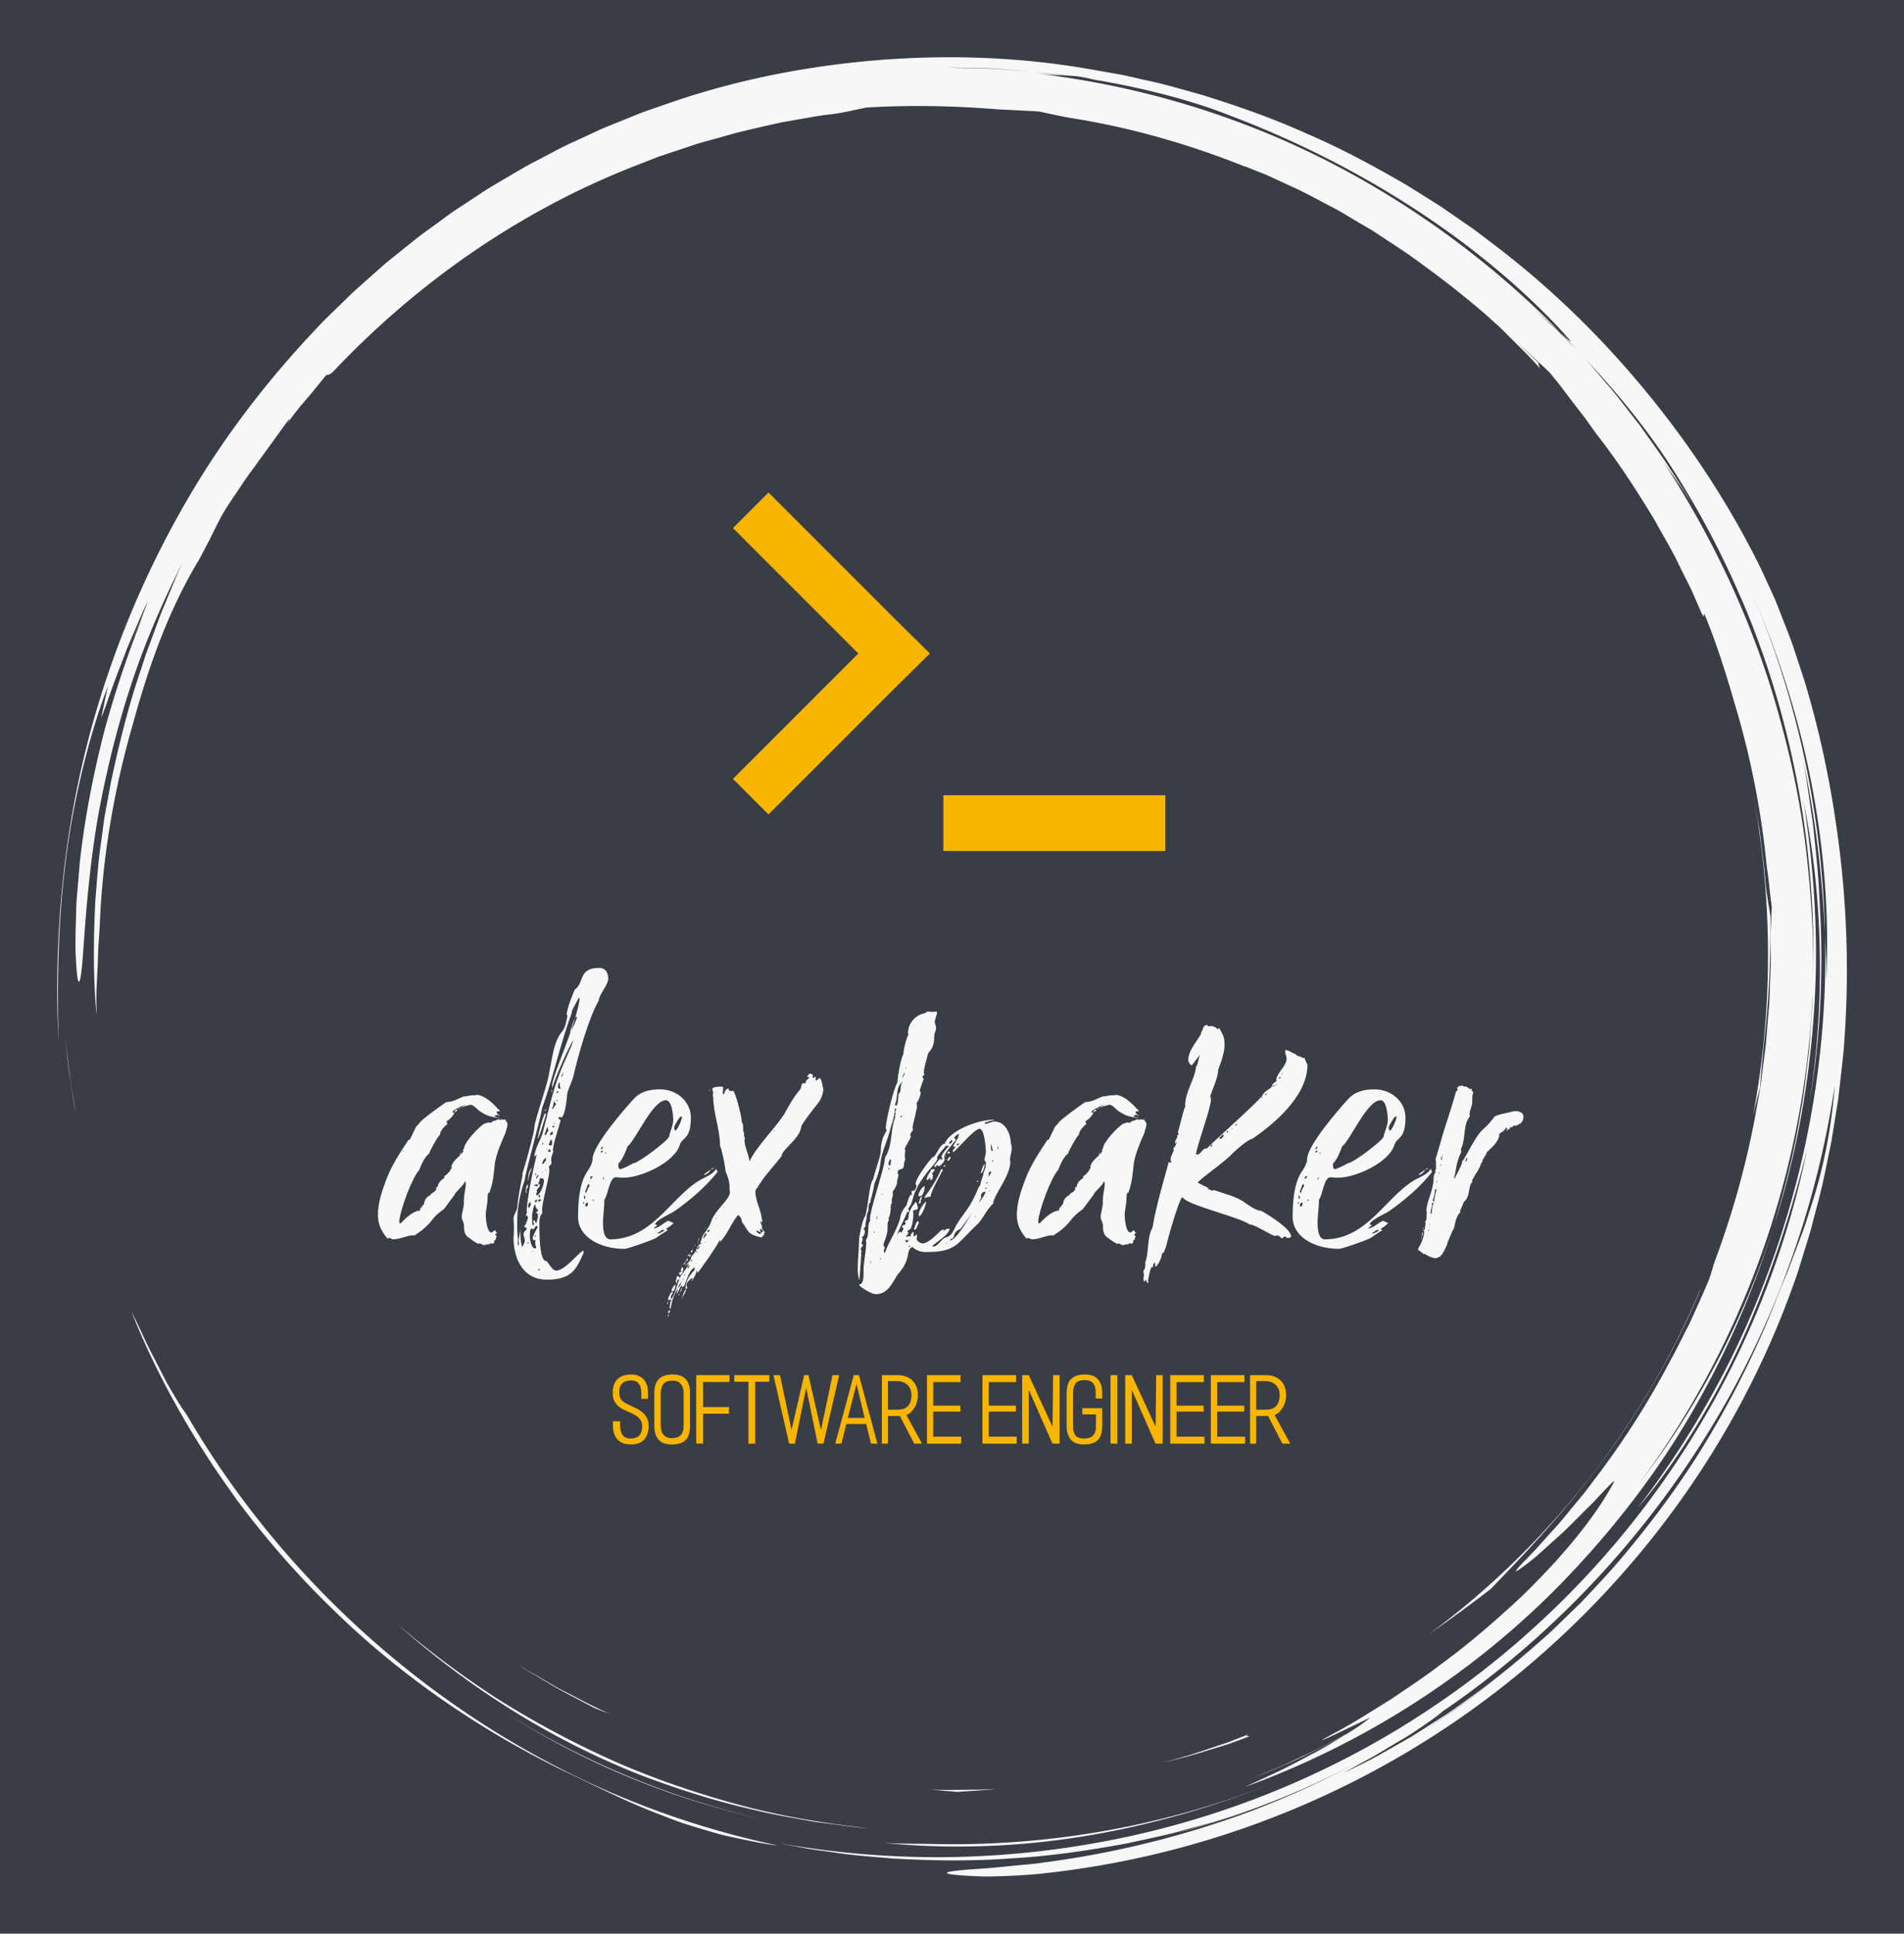 
        <svg xmlns="http://www.w3.org/2000/svg" xmlns:xlink="http://www.w3.org/1999/xlink" version="1.1" width="3140.496" 
        height="3188.902" viewBox="0 0 3140.496 3188.902">
			<rect fill="#393e46" width="3140.496" height="3188.902"/>
			<g transform="scale(9.445) translate(10, 10)">
				<defs id="SvgjsDefs2288"></defs><g id="SvgjsG2289" featureKey="rootContainer" transform="matrix(1.68,0,0,1.68,0.001,0)" fill="#f7f7f7"><path xmlns="http://www.w3.org/2000/svg" d="M17.914 148.907zM22.657 154.94a90.586 90.586 0 0 0 5.861 6.251c6.914 6.805 15.159 12.525 24.004 16.851 3.259 1.526 6.265 3.107 9.787 4.468.88.338 1.779.7 2.724 1.026.953.302 1.941.604 2.974.903 1.027.321 2.122.549 3.267.786 1.146.23 2.336.493 3.614.624a91.24 91.24 0 0 1-18.434-5.99 93.833 93.833 0 0 1-16.873-9.842c-10.548-7.727-19.57-17.648-26.16-28.989-.272-.339-.685-.985-1.18-1.808l-.796-1.348-.803-1.551c-.534-1.076-1.149-2.168-1.62-3.226a71.281 71.281 0 0 0-1.326-2.748c2.048 5.101 4.412 9.563 7.059 13.806a93.473 93.473 0 0 0 3.869 5.697c-.192-.259-.392-.511-.583-.771a95.012 95.012 0 0 0 4.6 5.841l.016.02zM18.039 149.078l-.125-.17.125.17zM1.335 106.042l-.483-3.875c.256 2.365.553 5.008 1.096 7.654l-.327-1.879a23.961 23.961 0 0 1-.286-1.9zM85.812 185.575c6.652.673 13.628.472 20.461-.609 6.837-1.077 13.524-2.987 19.741-5.449-11.45 4.503-23.602 6.506-35.49 6.171-1.591-.025-3.159 0-4.712-.113z"></path><path xmlns="http://www.w3.org/2000/svg" d="M46.426 171.967l-.259-.165c.087.055.172.111.259.165zM46.167 171.802zM43.653 170.135zM56.077 177.284A83.837 83.837 0 0 0 73.2 183.1c-9.688-2.21-18.805-6.109-26.774-11.133 3.06 1.947 6.277 3.749 9.651 5.317zM177.002 107.094c.098-1.58.296-3.238.346-4.027.594-5.071.77-9.401.745-13.745-.11-.783-.425-2.25-.55-3.918-.153-1.672-.378-3.309-.568-4.924-.289-1.601-.538-3.186-.854-4.74 2.275 11.617 2.237 23.279.144 34.282a94.97 94.97 0 0 1 .737-2.928z"></path><path xmlns="http://www.w3.org/2000/svg" d="M.887 83.482c.848-6.9 2.653-13.626 4.37-18.107l-.695 3.28c.429-.961 1.122-3.194 2.067-5.557l.682-1.802.753-1.747c.5-1.131.92-2.203 1.363-3.025-.303.771-.595 1.602-.947 2.436-.345.837-.732 1.687-1.101 2.542l1.514-3.409A111.863 111.863 0 0 0 4.954 69.8c-1.133 4.352-2.029 8.926-2.511 13.032-.14 1.024-.189 2.024-.28 2.978-.067.954-.183 1.864-.192 2.724-.042 1.719-.1 3.224-.071 4.428.105 2.409.25 3.61.459 2.939.411-1.333.403-8.188 1.837-16.767.767-4.276 1.868-8.966 3.362-13.561 1.483-4.599 3.427-9.058 5.44-12.992l-.592 1.292-.545 1.331-1.116 2.691-1.024 2.78-.521 1.402c-.153.476-.308.954-.461 1.434-1.32 3.807-2.307 7.816-3.167 11.857l-.559 3.052c-.205 1.014-.292 2.046-.444 3.067-.318 2.041-.434 4.097-.611 6.129-.199 4.074-.239 8.098.13 11.946-.015-.914-.03-1.726-.017-2.512l.115-2.355c.048-.809.039-1.667.115-2.65.07-.983.134-2.091.19-3.402.391-6.608 1.572-13.15 3.408-19.481 1.75-6.358 3.814-11.957 6.889-17.03l.801-1.526c.542-1.024.993-2.034 1.566-3.064.653-1.13 1.278-1.976 1.784-2.751.521-.767.963-1.441 1.469-2.095l3.682-5.082c.075-.009-.022.185-.2.473a28.962 28.962 0 0 1 1.959-2.49c.755-.875 1.488-1.803 2.109-2.569.146-.007.288-.011.623-.251 8.65-9.197 19.295-16.692 31.291-21.417l2.667-1.039 2.7-.899 1.343-.448 1.36-.38 2.71-.753c1.55-.373 3.12-.751 4.721-1.091l2.437-.426c.819-.141 1.642-.3 2.484-.378 1.674-.201 3.134-.625 3.921-.729 4.369-.249 8.73-.199 13.849.216.397.007 1.015.043 1.732.082.717.041 1.537.061 2.332.134.932.21 1.927.418 2.971.621 6.369.988 12.527 2.754 18.386 5.103l-.007-.028 2.244.894 2.29 1.058c1.571.684 3.11 1.559 4.7 2.383.798.407 1.554.904 2.338 1.354.77.474 1.576.894 2.32 1.412 1.508 1.002 3.037 1.961 4.446 3.032a99.912 99.912 0 0 1 6.6 5.198c.046.042.094.081.14.122l.042.038 1.457 1.322 1.394 1.391 1.395 1.392c.462.467.89.967 1.337 1.449-.216-.35-.208-.491-.2-.63-.689-.66-1.504-1.441-2.309-2.21 1.343 1.222 2.515 2.327 3.477 3.229.371.474.776.94 1.16 1.449l1.186 1.566 1.261 1.629 1.255 1.752c2.226 2.838 4.191 5.874 6.057 8.97.864 1.588 1.817 3.131 2.586 4.774l1.213 2.436 1.092 2.497c.314.533.192.022.231-.068 1.225 2.962 2.21 6.042 3.102 9.146a88.212 88.212 0 0 1 3.408 17.211c.225 1.378.321 2.772.52 4.153l-.123 2.924c-.001 1.103.057 2.206.01 3.311l-.128 3.326c-.016.75-.124 1.569-.187 2.459-.084.888-.128 1.846-.256 2.856l-.412 3.192c-.132 1.119-.387 2.269-.583 3.471a90.635 90.635 0 0 1-4.312 15.482c-.242.826-.427 1.486-.592 1.855-.627 1.501-1.296 2.954-1.942 4.385-.723 1.394-1.386 2.788-2.127 4.108a86.09 86.09 0 0 1-7.949 12.379c-.336.439-.649.885-.987 1.297l-.998 1.206c-.66.779-1.25 1.558-1.876 2.234-1.251 1.352-2.301 2.606-3.286 3.549-1.128 1.178-1.027 1.233-.246.665a35.07 35.07 0 0 0 1.608-1.262l2.122-1.914c.776-.677 1.519-1.441 2.235-2.161.708-.725 1.416-1.386 1.962-1.984 1.101-1.191 1.824-1.926 1.67-1.599-1.777 3.345-5.013 7.471-9.743 12.035-2.413 2.227-5.128 4.647-8.339 6.98-1.566 1.221-3.307 2.338-5.082 3.558-1.834 1.123-3.708 2.353-5.757 3.445-4.484 2.442 3.365-1.475 3.577-1.512a22.87 22.87 0 0 1-2.377 1.64c-1.478.786-2.943 1.597-4.474 2.273-.895.411-1.774.855-2.679 1.239l-2.729 1.122 1.444-.568c2.952-1.173 5.711-2.555 8.202-3.922-.936.566-1.96 1.221-3.082 1.812-1.203.622-2.448 1.302-3.697 1.909l-3.625 1.686c12.968-4.711 24.885-12.507 34.319-22.67 4.723-5.066 8.935-10.631 12.369-16.651a93.904 93.904 0 0 0 8.288-18.999c-3.154 9.93-8.071 19.052-13.981 26.765 10.744-14.507 17.15-32.293 17.999-50.636-.001 1.011-.101 2.018-.168 3.025-.083 1.007-.123 2.018-.241 3.022-.257 2.005-.441 4.021-.827 6.009-.624 4-1.636 7.931-2.782 11.815 2.262-7.021 3.613-14.424 4.145-21.869.554-7.451.092-14.947-1.057-22.211 1.974 9.622 2.301 20.524.619 31.298 1.182-6.949 1.482-14.112 1.028-21.214-.102-2.713-.422-5.407-.685-7.901-.377-2.476-.662-4.762-1.027-6.611 1.445 6.826 2.015 12.648 2.293 18.136-.267-11.977-2.748-24.112-7.62-35.511 2.659 6.191 4.842 12.851 6.175 19.698 1.34 6.84 1.897 13.838 1.58 20.57-.015-.788.018-1.575-.028-2.366l-.107-2.391c.287 10.85-1.384 21.604-4.696 31.717-1.662 5.056-3.715 9.969-6.2 14.644a95.521 95.521 0 0 1-8.56 13.316c3.673-4.29 7.551-10.354 10.646-17.015 3.081-6.675 5.368-13.894 6.941-20.199-2.314 11.322-6.907 22.494-13.571 32.471-6.646 9.985-15.351 18.764-25.423 25.502-10.06 6.759-21.474 11.437-33.187 13.748a94.608 94.608 0 0 1-17.657 1.809 94.462 94.462 0 0 1-17.361-1.515l3.005.571c1.002.19 2.018.295 3.026.445 2.016.324 4.055.446 6.087.633 4.073.229 8.168.306 12.25-.005 4.089-.217 8.152-.827 12.196-1.572 2.006-.456 4.036-.829 6.017-1.414.994-.278 2-.521 2.987-.83l2.955-.958c-1.492.462-3.062 1.074-4.739 1.523l-2.101.618a91.772 91.772 0 0 0 12.91-4.496 89.46 89.46 0 0 0 5.651-2.705 96.653 96.653 0 0 1-10.714 4.872 98.407 98.407 0 0 1-21.66 5.382c-1.11.176-2.122.231-3.029.326l-2.428.24c-1.429.113-2.484.164-3.222.245-1.477.147-1.687.284-1.099.397.587.113 1.971.203 3.673.251 1.697-.01 3.71-.101 5.541-.268 18.397-1.887 35.288-9.107 48.824-19.916 13.545-10.811 23.919-25.172 29.701-41.467.363-.946.642-1.922.944-2.89.293-.971.617-1.932.882-2.912.491-1.97 1.072-3.917 1.448-5.917l.619-2.985.487-3.012.241-1.507.172-1.517.342-3.034c.698-8.114.422-16.315-.812-24.363-.66-4.554-1.82-9.961-3.315-14.777l-1.15-3.484c-.4-1.107-.825-2.151-1.203-3.133l-.557-1.415-.571-1.271-.981-2.124c-3.134-6.359-7.072-12.424-11.682-18.065-4.605-5.643-9.896-10.868-15.861-15.418l-2.244-1.703-2.327-1.608-1.166-.806-1.203-.756-2.417-1.508c-3.295-1.904-6.67-3.739-10.228-5.261-3.521-1.598-7.206-2.895-10.957-4.055-1.895-.52-3.781-1.1-5.724-1.499-.968-.209-1.928-.463-2.907-.638l-2.944-.521C100.363.01 93.04-.285 85.724.265 78.412.83 71.069 2.218 64.028 4.614l-2.635.913c-.881.297-1.73.682-2.597 1.019-.858.359-1.735.673-2.577 1.069l-2.532 1.173c-.852.376-1.675.808-2.496 1.245l-2.469 1.297-2.402 1.412c-.8.472-1.606.933-2.372 1.458l-2.324 1.528c-.782.497-1.506 1.078-2.261 1.612-.741.554-1.51 1.07-2.226 1.654l-2.157 1.737c-.729.565-1.417 1.178-2.103 1.792l-2.063 1.83-1.971 1.919c-.656.639-1.319 1.271-1.93 1.951-5.031 5.298-9.451 11.078-13.066 17.194A99.518 99.518 0 0 0 5.18 64.379C.805 77.299-.45 90.402.134 102.237c-.126-4.872-.147-11.859.753-18.755zm141.132 90.446a96.807 96.807 0 0 0 8.765-6.389c-2.84 2.339-5.758 4.499-8.765 6.389zm40.217-54.282c-.299.901-.552 1.791-.882 2.641l-.957 2.523-.466 1.248-.513 1.231a108.54 108.54 0 0 0-.997 2.501 97.307 97.307 0 0 1-6.587 13.35c-2.521 4.275-5.443 8.281-8.565 12.04-1.542 1.899-3.222 3.66-4.874 5.421l-2.581 2.523c-.847.848-1.774 1.604-2.652 2.404-.736.64-1.478 1.266-2.225 1.882a90.696 90.696 0 0 0 7.896-7.312 89.808 89.808 0 0 1-11.689 10.188c-1.036.722-2.037 1.496-3.113 2.176l-3.247 2.069-3.43 1.949c-1.167.648-2.399 1.224-3.634 1.855a74.206 74.206 0 0 1 2.685-1.508c1.021-.567 2.092-1.237 3.138-1.85 1.054-.601 2.012-1.261 2.808-1.813.796-.552 1.42-1.01 1.745-1.306-.464.315-.936.617-1.406.924a92.477 92.477 0 0 0 1.507-1.015c-.021.023-.065.059-.101.091 10.932-7.466 20.245-17.277 27.223-28.462 7.009-11.175 11.57-23.781 13.46-36.601-.41 5.142-1.352 9.248-2.543 12.851zm-6.654-65.352zm-8.448-12.698a92.37 92.37 0 0 1 7.773 14.352c.25.549.486 1.106.719 1.664 4.963 12.154 7.221 25.192 6.89 38.036.084-4.25-.198-8.498-.669-12.71-.533-4.854-1.518-9.65-2.824-14.341-2.562-9.407-6.723-18.323-12.005-26.451.485.67.996 1.396 1.525 2.166a32.826 32.826 0 0 1 1.59 2.463l-.638-1.109-.689-1.079-1.378-2.156c-.938-1.424-1.955-2.796-2.934-4.192-1.062-1.334-2.069-2.712-3.174-4.011-.836-.953-1.637-1.938-2.485-2.879 2.992 3.155 5.801 6.54 8.299 10.247zM96.886 1.152c1.467.078 2.937.221 4.407.331 1.204.101 2.402.279 3.588.413.356.015.732.039 1.204.092.471.065 1.034.186 1.769.354 5.469.912 10.459 2.283 14.001 3.699 6.798 2.573 13.123 5.774 18.86 9.471 5.739 3.69 10.889 7.887 15.246 12.471 2.008 2.179 1.422 1.704.315.646l1.662 1.764c-.736-.734-1.459-1.478-2.206-2.196l-2.301-2.09c.56.49 1.918 1.663 2.845 2.522-7.389-7.539-16.026-13.799-25.375-18.404-9.356-4.603-19.431-7.446-29.502-8.581 1.618.18 2.412.22 3.168.24-1.085-.127-2.173-.301-3.274-.401-1.479-.097-2.955-.229-4.423-.301l-4.36-.103c1.444-.001 2.907.039 4.376.073z"></path><path xmlns="http://www.w3.org/2000/svg" d="M115.942 184.69l.426-.125c-.446.12-.885.252-1.334.366.304-.076.609-.15.908-.241zM160.424 146.151c4.235-5.587 7.977-12.263 10.366-18.014l-.029.006c-6.061 14.322-15.892 26.66-28.16 35.744a159.12 159.12 0 0 0 6.418-4.703c2.698-2.82 7.213-7.406 11.405-13.033zM35.35 162.846c7.172 6.412 15.821 11.992 25.448 15.751 3.754 1.413 7.585 2.651 11.503 3.523 1.944.502 3.929.812 5.899 1.181.987.175 1.987.272 2.979.412.994.129 1.986.275 2.987.333-4.519-.501-9.005-1.251-13.372-2.44-4.364-1.185-8.642-2.65-12.769-4.449a97.4 97.4 0 0 1-11.894-6.314c-3.786-2.408-7.376-5.097-10.781-7.997zM123.877 174.277l-2.219.871-2.266.756c-1.5.54-3.047.944-4.59 1.373 1.551-.39 3.111-.754 4.624-1.254l2.283-.698 2.23-.815c-.086-.044-.594.055-.062-.233zM97.683 179.965c-1.16.099-2.326.09-3.494.102-1.168.014-2.338.039-3.509-.038l1.576.148c.482.031.916.068 1.295.113 1.381-.118 2.752-.151 4.132-.325zM51.441 169.209c1.341.787 2.765 1.48 4.178 2.244.354.194.996.415 1.801.709-1.721-.739-3.37-1.655-5.046-2.505-.83-.441-1.629-.935-2.443-1.395-.812-.464-1.621-.927-2.389-1.445l.937.626.977.584 1.985 1.182z"></path></g><g id="SvgjsG2290" featureKey="symbolFeature-0" transform="matrix(0.839,0,0,0.839,113.804,65.341)" fill="#f8b500"><path xmlns="http://www.w3.org/2000/svg" d="M5,20.1l7.4-7.4l26.1,26.1l7.5,7.4l-7.5,7.4L12.4,79.7L5,72.3l26.1-26.1L5,20.1z M95,87.3V75.7H48.8v11.6H95z"></path></g><g id="SvgjsG2291" featureKey="nameFeature-0" transform="matrix(1.978,0,0,1.978,54.813,130.681)" fill="#f7f7f7"><path d="M6.48 32.76 l-0.04 -0.04 c0.28 -0.16 0.56 -0.48 0.68 -0.8 l-0.04 -0.04 c0.04 -0.36 0.52 -0.8 0.8 -1.04 l-0.04 -0.08 l0.04 -0.08 l0.08 0.08 l0.2 -0.28 l-0.08 -0.08 l0.12 -0.12 c0 -0.56 1.28 -1.88 1.76 -2.2 l0 0 c0.16 -0.04 0.32 -0.12 0.48 -0.12 l0.04 0.04 c0.16 0 0.24 -0.2 0.44 -0.2 l0 0.04 c0.08 -0.08 0.24 -0.16 0.44 -0.16 l0 0.08 l0.16 -0.08 l0.2 0.04 l0.12 -0.04 c0.04 0.24 0.2 0.2 0.2 0.44 c0 0.2 -0.12 0.48 -0.16 0.68 l0 0.04 c-0.36 0.8 -0.84 1.92 -0.96 2.76 c-0.08 0.8 -0.16 1.72 -0.44 2.44 c0 0.04 0 0.12 -0.08 0.12 c-0.12 0 -0.12 0.44 -0.12 0.52 c0 0.52 -0.16 0.96 -0.16 1.48 c0 0.24 0.08 1.52 0.52 1.52 l0.28 -0.2 c0.12 0 0.04 0.2 0.2 0.2 c0 0.12 -0.12 0.04 -0.16 0.2 c0.04 0.04 0.12 0.08 0.12 0.16 l-0.08 0.2 l0 0.08 c-0.08 0 -0.16 0.12 -0.16 0.16 l0.04 0.04 c0 0.12 -0.16 0.12 -0.24 0.16 l-0.04 -0.08 l-0.2 0.12 l-0.12 0 c-0.12 0 -0.24 0.08 -0.36 0.08 c-0.16 -0.08 -0.24 -0.16 -0.36 -0.16 l-0.04 0.04 c-0.24 -0.04 -0.64 -0.36 -0.8 -0.48 c-0.48 -0.24 -0.52 -0.68 -0.52 -1.16 c0 -0.24 -0.2 -0.48 -0.2 -0.72 c0 -0.4 0.2 -0.88 0.2 -1.36 l-0.04 -0.04 l0.04 -0.12 c0 -0.6 0.16 -0.96 0.16 -1.48 c0 -0.04 -0.08 -0.16 -0.08 -0.2 c-0.04 0.4 -0.8 0.88 -0.92 1.24 c-0.32 0.44 -0.64 0.84 -0.92 1.24 c-1.12 0.8 -0.88 0.92 -1.68 1.64 c-0.28 0.28 -0.64 0.48 -0.96 0.72 l0 -0.04 c-0.68 0 -1.2 0.36 -1.88 0.36 c-0.04 0 -0.24 -0.12 -0.32 -0.12 l-0.16 0.04 c-0.56 -0.64 -0.84 -1.28 -0.84 -2.08 c0 -1 0.32 -2 0.68 -2.96 c0.32 -0.88 0.76 -1.72 1.28 -2.52 c0.16 -0.28 0.36 -0.56 0.52 -0.8 l0.2 -0.32 s0.16 -0.04 0.16 -0.08 l0.52 -1.08 c0 -0.04 0.32 -0.32 0.32 -0.36 c0 -0.16 2.04 -1.64 2.36 -1.84 c0.4 0 0.8 -0.16 1.12 -0.32 c0 0 0.44 -0.2 0.52 -0.2 c0.04 0 0 0 0 0.04 c0.12 -0.04 0.48 -0.12 0.8 -0.12 c0.08 0 0.16 0 0.2 0.04 l-0.04 -0.08 c0.72 0 1.44 0.68 1.88 1.16 c0.04 0.08 0.08 0.12 0.2 0.12 l-0.04 0.04 l0.08 0.12 l0 0.04 l-0.2 -0.04 l-0.08 0.08 c0 0.2 0.28 0.24 0.28 0.36 l-0.2 -0.12 l-0.24 0.08 c0 0.16 0.24 0.2 0.44 0.24 c-0.88 -0.2 -0.96 -0.12 -1.72 -0.6 c-0.28 -0.16 -0.56 -0.6 -0.88 -0.6 c-0.04 0 -0.76 0.2 -0.84 0.24 c0.12 -0.12 0.28 -0.16 0.44 -0.24 c-0.2 0 -1.2 0.48 -1.2 0.68 l0.2 0 c-0.04 0.2 -0.48 0.72 -0.72 0.76 l0.08 0.08 l-0.08 0.04 l0.12 0.12 c-0.28 0.2 -0.68 0.64 -0.68 0.96 c-0.2 0.16 -0.92 1.44 -0.96 1.68 c-0.36 0.2 -0.76 1.08 -0.88 1.48 l0 -0.04 c-0.64 0.72 -1.68 3.52 -1.76 4.56 c0.08 0.08 -0.04 0.16 0.12 0.16 c0.32 -0.36 1 -1 1.52 -1.12 l0.16 0 l0.08 -0.16 l-0.04 0 c0.04 -0.12 0.32 -0.36 0.36 -0.48 l0 0.04 c0 -0.32 0.24 -0.68 0.6 -0.8 l-0.04 0 c0.04 -0.2 0.52 -0.24 0.52 -0.6 l-0.04 -0.04 l0.2 -0.12 l-0.04 0 c0.04 -0.28 0.28 -0.56 0.56 -0.72 z M6.44 27.76 c0.16 -0.2 0.52 -0.92 0.88 -0.96 c-0.2 0.36 -0.68 0.64 -0.88 1 l0 -0.04 z M7.4 27.04 l-0.04 -0.04 c0.04 -0.04 0.12 -0.16 0.16 -0.2 l0.08 0.08 c0 0.08 -0.12 0.12 -0.2 0.16 z M7.92 26.64 c-0.08 0.04 -0.16 0.12 -0.28 0.16 l0 0 c0.08 -0.08 0.2 -0.16 0.28 -0.16 z M2.76 30.56 c0.04 -0.04 0.08 -0.08 0.08 -0.12 c-0.08 0 -0.08 0.08 -0.08 0.12 z M11.4 27.56 l-0.08 0 c-0.16 0 -0.28 -0.04 -0.32 -0.08 c0.12 0 0.28 0.08 0.4 0.08 z M4.48 35.44 l0.08 0 l0 -0.04 z M7.88 31.2 l0.08 0 l0.04 -0.04 c-0.04 0 -0.08 0 -0.12 0.04 z M4.48 35.44 l-0.04 0.08 l0 0.04 c0.04 -0.04 0.04 -0.08 0.04 -0.12 z M8.48 34.64 l0 0.08 l0.04 -0.04 z M7.96 30.6 l-0.04 0 l0.04 -0.04 c0.04 0 0.04 0 0.04 -0.04 c0 0.04 0 0.04 -0.04 0.08 z M7.88 30.64 c0 -0.04 0 -0.04 0.04 -0.04 c0 0.04 0 0.04 -0.04 0.04 z M11.36 27.6 l0 0 l0 0 l0 0 z M4.12 35.72 l0.12 -0.04 c-0.04 0.04 -0.04 0.04 -0.12 0.04 z M10.84 27.44 l0 0.04 l0 -0.04 z M20.935 15.28 c0 0.52 -0.84 1.44 -0.84 1.92 c-0.88 1.52 -1.84 4.92 -2.24 6.68 c-0.12 0.52 -0.52 1.2 -0.56 1.68 c0 0.28 -0.2 1.96 -0.52 1.96 c-0.12 0 -0.12 -0.08 -0.12 -0.08 l-0.12 0.12 c0 0.12 0.12 0.12 0.2 0.2 c-0.12 0.52 -0.68 2.08 -0.68 2.64 c0 0.04 0 0.08 0.04 0.12 c-0.12 0.36 -0.2 0.44 -0.2 0.72 c0 0.08 0 0.2 0.04 0.36 l-0.24 0.24 c0 0.12 0.04 0.24 0.04 0.4 c0 0.6 -0.64 2.68 -0.64 3.48 c0 0.12 0 0.2 0.04 0.24 c-0.24 0.2 -0.28 0.56 -0.28 0.88 l0 0.36 c0 0.8 0.04 2.36 0.36 2.84 c0.08 0.16 0.24 0.12 0.32 0.2 c0.16 0.2 0.48 0.8 0.8 0.8 c0.8 0 2 -1.64 2.4 -1.76 l0.04 0.16 c-0.64 1.44 -1.04 2.4 -3.24 2.4 c-2.4 0 -2.96 -2.28 -2.96 -3.64 c0 -0.32 0.04 -0.64 0.04 -0.96 c0 -0.28 -0.04 -0.56 -0.04 -0.84 c0 -0.24 0.28 -0.64 0.32 -0.88 c0.08 -1 0.28 -1.92 0.48 -2.92 l-0.04 -0.04 c0.52 -1.68 1.08 -3.84 1.08 -4.16 c0 -0.6 1.12 -3.64 1.28 -4.68 c0.2 -0.96 0.32 -2.04 0.68 -2.96 c0.44 -1.08 0.68 -0.56 0.96 -2.24 l-0.08 -0.08 c0.12 -0.76 0.44 -1.52 0.72 -2.2 c0.88 -0.6 0.28 -1.92 2.16 -1.92 c0.6 0 0.8 0.48 0.8 0.96 z M13.655 36.24 l0.08 -0.32 l0.04 0 s-0.04 -0.08 -0.04 -0.12 c0 -1 0.6 -3.88 0.88 -5 l-0.16 0.16 l-0.04 0 c0.04 -0.68 0.52 -1.4 0.72 -2.04 c0.48 -1.8 0.84 -3.56 1.52 -5.32 c0.36 -0.96 0.88 -1.92 1.2 -2.88 c-0.2 0.08 -1.8 3.72 -1.84 4.16 c-0.04 0 -0.04 -0.12 -0.04 -0.16 c0 -0.88 2.12 -5.32 2.44 -7.68 l-0.08 -0.08 c-0.12 0.24 -0.64 1.12 -0.64 1.28 l0.04 0 c-1 2.64 -1.56 5.36 -2.48 8 c-0.12 0.32 -0.2 0.56 -0.24 0.88 c-0.12 0.64 -1.44 5.48 -1.44 5.84 l0 0.04 c-0.44 1.24 -0.68 2.52 -0.68 3.84 c0 0.52 0 1 0.08 1.52 c0 0.04 -0.04 0.12 -0.04 0.12 c0 0.16 0.04 0.28 0.04 0.4 l0.08 -0.2 c0 -0.04 -0.04 -0.08 -0.04 -0.16 c0 -0.36 0.12 -0.76 0.16 -1.12 c0 0.52 0 1.08 0.16 1.56 c0.08 -0.12 0.24 -0.44 0.24 -0.56 c0 -0.2 -0.12 -0.36 -0.12 -0.56 c0 -0.32 0.28 -0.32 0.28 -0.52 c0 -0.16 -0.2 0.04 -0.2 -0.24 c0.2 -0.16 0.2 -0.44 0.32 -0.68 l-0.08 -0.24 z M14.695 37.24 c0 -0.08 0 -0.12 -0.12 -0.16 l-0.24 0.32 c-0.04 0 -0.12 -0.04 -0.12 -0.08 c-0.2 0 -0.2 0.36 -0.2 0.56 c0 0.12 0 0.24 0 0.2 c0 0.2 0.12 1 0.44 1 c0.12 0 0.12 -0.12 0.12 -0.16 c-0.08 -0.08 -0.08 -0.2 -0.08 -0.28 l0 -0.32 l-0.12 0.04 c-0.08 -0.04 -0.12 -0.12 -0.12 -0.2 s0.36 -0.84 0.44 -0.92 z M14.575 36.88 l0.16 -0.6 l-0.04 -0.12 c0.04 -0.04 0.04 -0.08 0.04 -0.16 l-0.16 0 c0 -0.16 0.16 -0.2 0.16 -0.28 s-0.24 -0.16 -0.24 -0.52 c-0.16 0 -0.24 0.76 -0.28 0.88 l0 0.36 c0 0.28 0 0.6 0.08 0.6 l0.08 -0.04 c0 -0.12 -0.04 -0.24 -0.08 -0.32 l0.08 -0.08 c0.12 0 0.08 0.16 0.2 0.28 z M14.735 33.44 l0.16 -0.04 l0 0.12 c0 0.16 -0.24 0.28 -0.28 0.44 l0.04 0.16 c-0.08 0.04 -0.08 0.12 -0.08 0.2 l0.08 0.12 c0.44 -0.4 0.6 -1.04 0.6 -1.4 c0 -0.12 -0.2 -0.16 -0.36 -0.16 c0 0.16 -0.08 0.36 -0.16 0.56 z M15.335 27.16 l0.12 0.04 c-0.12 0.32 -0.56 2.04 -0.76 2.2 c0.16 -0.8 0.32 -1.48 0.64 -2.24 z M18.175 18.6 c-0.28 0.08 -0.52 1.16 -0.64 1.44 c0.2 -0.28 0.64 -1.16 0.64 -1.44 z M15.655 29.92 l0.2 0.08 c0.12 -0.04 0.12 -0.08 0.12 -0.2 s0 -0.28 -0.08 -0.32 c-0.12 0.04 -0.12 0.32 -0.24 0.44 z M16.175 26 c-0.08 0.24 -0.08 0.52 -0.2 0.72 l0.04 0.08 c0.12 -0.16 0.2 -0.32 0.32 -0.48 c-0.16 -0.12 -0.16 -0.16 -0.16 -0.32 z M13.855 33.2 c0 -0.32 0 -1 0.36 -1.24 c-0.2 0.36 -0.32 0.88 -0.36 1.24 z M15.295 29.04 l0.12 0.04 c0.08 -0.12 0.16 -0.32 0.24 -0.4 c-0.08 -0.12 -0.04 -0.24 -0.12 -0.32 c-0.08 0.2 -0.12 0.48 -0.24 0.68 z M15.455 31.28 l-0.04 0 l0.04 -0.16 l0 -0.04 c-0.2 0.08 -0.32 0.32 -0.36 0.48 l0.04 0.08 c0.12 -0.08 0.2 -0.2 0.32 -0.36 z M13.855 35.36 l0.04 0.16 c0.12 -0.08 0.2 -0.24 0.2 -0.4 c0 0 0 -0.12 -0.08 -0.12 c-0.12 0.12 -0.16 0.24 -0.16 0.36 z M13.815 33.44 l0.04 0.16 c-0.04 0.12 -0.12 0.24 -0.16 0.36 c0 0.04 0.04 0.08 0.04 0.16 c0 0.04 -0.04 0.08 -0.04 0.08 c-0.04 -0.04 -0.04 -0.12 -0.04 -0.2 c0 -0.12 0.04 -0.48 0.16 -0.56 z M16.655 24.44 c-0.12 0 -0.16 0.32 -0.16 0.4 c0 0.04 0.04 0.12 0.12 0.16 l0.16 -0.08 c-0.12 0 -0.12 -0.2 -0.12 -0.32 l0 -0.16 z M16.055 28.92 l-0.04 -0.16 c-0.12 0 -0.24 0.24 -0.24 0.32 c0.16 0 0.24 -0.04 0.28 -0.16 z M14.775 32.64 l-0.04 -0.04 c-0.12 0.08 -0.16 0.2 -0.16 0.32 c0.08 0 0.16 -0.2 0.2 -0.28 z M14.735 33.44 l-0.08 0 c-0.08 0 -0.24 0 -0.28 0.08 c0.04 0 0.2 0.08 0.24 0.08 c0.12 0 0.08 -0.08 0.12 -0.16 z M15.775 30.56 l0.08 -0.04 l-0.08 -0.24 l-0.16 0.2 c0 0.08 0.08 0.08 0.12 0.08 l0.04 0 z M14.415 34.92 l0.16 0.12 l0.08 -0.24 l-0.04 -0.04 z M14.895 34.72 l-0.16 0.12 l0 0.04 c0 0.04 0.04 0.08 0.12 0.08 l0.16 -0.16 z M14.775 34.48 l0.08 0.12 l0.08 -0.12 l-0.08 -0.16 z M16.975 23.52 l-0.2 0.4 l0.04 0 c0.08 0 0.16 -0.32 0.16 -0.4 z M16.175 28.32 l-0.08 -0.08 c-0.04 0 -0.08 0.08 -0.12 0.12 l0.16 0.04 z M16.535 25.2 l-0.04 0 c-0.08 0 -0.12 0.04 -0.12 0.16 l0.04 0 c0.08 0 0.08 -0.08 0.12 -0.16 z M15.935 25.32 l-0.04 -0.16 l0.08 -0.12 c0 0.04 -0.04 0.24 -0.04 0.28 z M13.855 38.52 l-0.08 0.08 l0.08 0.04 l0.08 0 z M15.135 29.92 l0.08 -0.08 l-0.08 -0.08 c-0.04 0.04 -0.04 0.08 -0.04 0.08 z M15.455 26.76 c0 0.04 0 0.16 -0.12 0.2 l-0.04 0 c0.04 -0.08 0.12 -0.16 0.16 -0.2 z M15.455 32.2 l-0.04 -0.16 l0 0.2 z M14.575 32.44 l-0.12 0.12 l0.04 0.04 c0.08 0 0.08 -0.04 0.08 -0.04 l0 -0.12 z M14.895 40.96 l-0.04 -0.08 c-0.04 0.04 -0.12 0.04 -0.12 0.12 l0.08 0.04 z M14.575 38 l-0.08 -0.08 l-0.08 0.12 c0.04 0 0.16 -0.04 0.16 -0.04 z M16.415 26.08 l0.04 -0.08 l0 -0.04 l-0.12 0.04 z M15.455 31.6 l0.08 0 l-0.08 -0.04 l0 0.04 z M15.135 32.32 c-0.04 0 -0.04 0 -0.04 0.08 l0 0 c0.04 0 0.04 -0.04 0.04 -0.08 z M16.095 28 c0.04 0 0.04 0.04 0.04 0.08 l0.08 -0.04 c-0.04 -0.04 -0.08 -0.04 -0.12 -0.04 z M15.495 30.32 c0.04 0.04 0.04 0.04 0.08 0.04 c0 -0.04 0 -0.04 0.04 -0.04 l-0.12 0 z M14.295 39.56 c-0.04 0.04 -0.04 0.04 -0.04 0.08 l0.04 0 l-0.04 0 c0 -0.04 0.04 -0.04 0.04 -0.08 z M13.255 37.04 c0 0.16 0 0.24 -0.08 0.36 c0.08 -0.12 0.08 -0.2 0.08 -0.36 z M15.615 30.96 l0 0.04 l0.04 -0.04 l-0.04 0 l0 0 z M14.215 39.32 c0 0.04 0 0.04 0.04 0.04 l0.04 -0.04 c-0.04 0 -0.04 0 -0.04 -0.04 c-0.04 0 -0.04 0 -0.04 0.04 z M16.415 27.12 l-0.04 0 c0.04 0 0.04 0 0.04 0.04 c0.04 0 0.04 0 0.04 -0.04 l-0.04 0 z M15.775 29.32 l0 -0.04 c-0.04 0.04 -0.04 0.04 -0.04 0.08 l0.04 -0.04 l0 0 z M14.455 33.84 l-0.04 0 l0 0.04 c0.04 0 0.04 0 0.04 -0.04 z M15.775 27.6 l0 0.08 l0 -0.08 z M13.575 36.76 l0 -0.04 l0.08 0 c0 0.04 0 0 -0.08 0.04 z M14.575 40.28 l-0.08 0.08 c0.08 0 0.08 -0.04 0.08 -0.04 l0 0 l-0.08 0 s0.08 0 0.08 -0.04 z M30.43 32.04 l0.16 0.28 c-1.04 1.32 -2.4 2.48 -3.76 3.44 c-0.4 0.28 -1.68 0.8 -1.76 1.2 l0.2 0.08 l-0.32 0.24 l0.04 0.04 c0.52 -0.12 0.8 -0.48 1.24 -0.68 l0.48 0.2 c-0.16 0.16 -0.4 0.36 -0.68 0.52 l0.16 0.12 c-0.36 0.2 -0.68 0.44 -1.04 0.68 c-0.24 0.16 -2.52 0.96 -2.76 0.96 c-2.28 0 -4.12 -1.12 -4.12 -2.8 c0 -1.2 0.08 -2.8 0.72 -3.88 c-0.12 0.12 0.56 -0.68 0.56 -1.24 c0 -1.2 2.8 -4.4 3.6 -5.28 c0.6 -0.68 1.4 -0.88 2.36 -0.88 c1.52 0 2.72 1.12 2.72 2.48 c0 2 -0.76 1.68 -1 2.48 c-0.48 1.48 -3.36 2.84 -4.96 2.84 c-0.24 0 -0.44 -0.04 -0.68 -0.04 c-0.56 0 -0.72 1.76 -1 1.96 l0 0.16 c0 0.44 -0.12 1.44 -0.12 1.8 c0 0.4 0 1.56 0.64 1.56 c3.92 0 5.52 -4.12 8.32 -5.44 c0.32 -0.16 0.96 -0.48 1 -0.8 z M21.83 31.6 l0 0.16 c0 0.08 0 0.32 0.16 0.32 c0.2 0 0.96 -0.4 1.16 -0.52 c0.44 0 3.12 -2.04 3.16 -2.36 c0.08 -0.48 0.36 -0.96 0.36 -1.44 c0 -0.32 -0.08 -1.76 -0.64 -1.76 c-1.2 0 -2.68 3.56 -3.4 4.08 c-0.16 0.48 -0.44 1.16 -0.8 1.52 z M27.35 27.44 c-0.12 0 -0.6 0.84 -0.6 0.96 s0.04 0.28 0.16 0.28 c0.24 -0.32 0.44 -0.76 0.52 -1.12 l0.04 -0.08 z M18.99 34.2 c0.04 -0.2 0.16 -0.44 0.28 -0.6 c0 -0.04 0 -0.2 -0.08 -0.2 s-0.2 0.52 -0.28 0.6 c0 0.08 0 0.16 0.08 0.2 z M25.31 37.68 l-0.04 0.04 c0.04 0 0.08 0.04 0.08 0.04 c0.16 0 0.44 -0.2 0.52 -0.24 l-0.04 -0.08 c-0.28 0 -0.32 0.24 -0.52 0.24 z M29.39 32.6 l0 -0.04 c0.16 -0.16 0.4 -0.28 0.56 -0.44 c-0.04 0.24 -0.36 0.44 -0.56 0.48 z M19.03 35.4 c0 -0.04 0.12 -0.16 0.12 -0.2 s0 -0.12 -0.04 -0.16 c-0.16 0 -0.2 0.16 -0.2 0.24 s0.08 0.12 0.12 0.12 z M19.43 32.92 l0.12 -0.16 l-0.04 -0.08 l-0.16 0.08 l0 0.2 z M18.91 34.56 c0 -0.04 -0.08 -0.16 -0.08 -0.2 l-0.04 0.16 c0 0.08 0 0.12 0.04 0.2 c0.04 -0.04 0.08 -0.08 0.08 -0.16 z M20.47 30.52 c0 -0.04 -0.04 -0.04 -0.04 -0.08 l-0.16 0.08 l0.04 0.12 z M20.35 30.32 c0.08 -0.04 0.08 -0.12 0.12 -0.16 l-0.04 -0.08 c-0.08 0.08 -0.12 0.12 -0.16 0.24 l0.08 0 z M19.59 34.92 l0.12 -0.12 l-0.12 -0.04 l0 0.16 z M30.23 32 l0 0.04 c-0.08 0.04 -0.2 0.04 -0.28 0.08 c0.16 -0.08 0.08 -0.12 0.28 -0.12 z M18.79 35.12 l0.04 0 c0 -0.04 -0.04 -0.12 -0.08 -0.16 l-0.04 0.16 l0.08 0 z M20.55 32.96 l0 -0.2 c-0.04 0.08 -0.08 0.12 -0.08 0.24 z M20.71 30.64 l-0.08 0 l0.04 0.08 c0.04 -0.04 0.08 -0.04 0.08 -0.08 l-0.04 0 z M19.31 33.2 l0.04 0 l-0.04 -0.04 l0.04 0 l-0.04 -0.04 l0 0.08 z M29.005 38.2 l0 -0.04 l-0.12 0.12 c-0.08 0.84 -0.08 0.92 -0.6 1.52 c-0.12 0.56 -0.48 0.6 -0.6 0.88 c0.08 -0.12 0.24 -0.2 0.36 -0.28 c-0.12 0.32 -0.36 0.64 -0.6 0.96 c-0.32 0.4 -0.44 1.24 -0.72 1.76 l0.4 -0.64 c0 -0.16 0.24 -0.32 0.28 -0.52 l0 0.04 c0 0.16 -0.16 0.4 -0.24 0.56 l-0.04 -0.04 c-0.2 0.32 -0.44 0.68 -0.6 1.04 l0 0.04 c-0.12 0.2 -0.16 0.48 -0.16 0.72 l0 0.08 l0.08 -0.04 l0 0.04 c0.08 -0.56 0.28 -1.36 0.68 -1.76 c-0.08 0.16 -0.12 0.32 -0.16 0.48 c0.12 -0.12 0.32 -0.64 0.44 -0.8 l0.04 0.08 c0 0.08 0.04 0.08 0.08 0.08 c0.24 0 0.4 -1.44 1.04 -1.72 l0 0.2 c0 0.08 -0.8 0.68 -0.8 1.64 c0 0.04 0.04 0.04 0.04 0.08 c-0.2 0.12 -0.28 0.56 -0.36 0.76 c0.12 -0.16 0.36 -0.6 0.36 -0.76 l0.12 -0.12 c-0.04 -0.08 -0.08 -0.16 -0.08 -0.24 c0 -0.28 0.28 -0.44 0.48 -0.64 c0 0 0.04 0.04 0.04 0.08 c0 0.08 -0.08 0.12 -0.08 0.24 c0.16 -0.24 0.44 -0.68 0.44 -0.96 l0.08 0.04 l-0.04 0.04 l0.04 0.08 l0 0.04 l0 0 c0.08 0 1.68 -2.28 1.96 -2.88 l0.08 0.04 l-0.08 0.16 c0.68 -0.68 1 -1.68 1.64 -2.44 c0.2 0.16 0.32 0.36 0.32 0.6 c0.68 0.96 0.48 1.08 1.72 1.4 l0.28 -0.28 l-0.08 -0.08 l0.12 -0.08 c0 -0.08 -0.2 -0.2 -0.28 -0.44 l0.04 -0.12 c-0.08 -0.12 -0.16 -0.32 -0.16 -0.48 l0.16 0.2 c0 -1.04 -0.6 -1.84 -0.6 -2.8 c0 -0.12 0.16 -0.36 0.28 -0.4 c-0.04 0 -0.04 0 -0.04 -0.04 s0.12 -0.16 0.16 -0.24 c0.56 -0.88 1.32 -1.64 1.92 -2.44 c0 -0.56 1.56 -1.48 1.72 -2.52 l0 -0.08 c0.4 -0.72 0.96 -1.36 1.44 -2 l0 0 c0.32 -0.36 0.48 -0.84 0.52 -1.28 l-0.08 -0.36 c0 -0.12 -0.12 -0.64 -0.28 -0.64 c-0.08 0.08 -0.2 0.2 -0.28 0.24 c-0.04 -0.04 -0.04 -0.04 -0.04 -0.08 c0 -0.08 0 -0.12 0.04 -0.16 l-0.08 -0.12 l-0.16 0.12 l-0.08 -0.08 c0 -0.04 0.04 -0.08 0.04 -0.12 c0 -0.16 -0.16 -0.16 -0.32 -0.2 l0 0.04 c-0.04 0.08 -0.16 0.12 -0.2 0.24 l0.2 0.04 c0 0.08 -0.2 0.24 -0.24 0.28 l-0.04 0 c0 0.08 0 0.28 -0.16 0.28 c-0.04 0 -0.12 -0.04 -0.12 -0.04 c-0.08 0.08 -0.16 0.2 -0.16 0.28 l0 0.12 l-0.08 0.16 c-0.64 0.72 -1.12 1.68 -1.44 2.24 c-0.96 1.4 -2.44 2.84 -3.04 4.12 c-0.04 -0.56 -0.44 -1.24 -0.44 -1.92 c0 -0.08 0.04 -0.12 0.04 -0.16 c-0.16 -0.16 0 -0.44 -0.16 -0.6 l0 -0.24 c0 -0.2 0 -0.4 -0.12 -0.56 c0 -0.44 -0.52 -2.52 -0.76 -2.76 l-0.2 0.04 l-0.2 -0.08 l0 -0.16 c-0.2 0.04 -0.36 0.2 -0.36 0.4 l-0.12 0.16 l-0.04 -0.2 l0.04 -0.44 l-0.08 -0.08 l-0.24 0 c-0.12 0 -0.64 0.04 -0.64 0.2 c0 0.08 0.04 0.2 0.08 0.32 c0 0.08 -0.04 0.16 -0.04 0.24 c0 0.04 0 0.12 0.04 0.12 l0.04 0 l-0.04 0 c0 1.52 0.6 2.84 0.6 4.36 c0.16 0.28 0.48 1.88 0.48 2.2 c0 0.08 0.36 0.72 0.36 1.4 l0 0.28 l0.04 0.16 c0 0.72 -1.36 1.6 -1.68 2.68 c-0.08 0.28 -0.4 0.76 -0.56 0.96 c-0.28 0.32 -0.24 0.56 -0.4 0.92 l0.08 -0.04 l0.04 0.04 l-0.12 0.12 l0 -0.12 l-0.24 0.32 l0.12 -0.68 z M26.245 43.64 l0.24 -0.04 l0.04 -0.12 l-0.08 -0.04 c0 -0.16 0.08 -0.28 0.2 -0.44 c0 -0.04 -0.08 -0.08 -0.12 -0.08 c-0.16 0.2 -0.28 0.48 -0.32 0.68 z M27.565 40.72 l-0.04 0.12 l-0.08 -0.12 l-0.04 0.04 l0 0.12 l-0.08 0.08 c0 0.08 0.04 0.08 0.08 0.08 l-0.04 0.16 l-0.08 -0.08 l-0.12 0.2 l0.12 0.12 c0.24 -0.12 0.28 -0.48 0.28 -0.72 z M26.605 42.88 c0.2 0 0.28 -0.52 0.28 -0.64 c-0.2 0.2 -0.28 0.24 -0.36 0.52 c0 0.04 0 0.12 0.08 0.12 z M27.245 41.68 c0 0 -0.08 -0.12 -0.12 -0.16 c-0.24 0 -0.12 0.32 -0.24 0.44 l0.08 0.16 l-0.04 0.04 l0.12 -0.04 c-0.04 -0.04 -0.04 -0.08 -0.04 -0.12 c0 -0.16 0.24 -0.16 0.24 -0.32 z M34.045 37.48 c0.08 0.08 0.28 0.12 0.4 0.2 l-0.08 0.12 c-0.16 0 -0.28 -0.12 -0.36 -0.24 z M34.325 37.36 c0.12 0 0.2 0.12 0.28 0.16 c-0.08 0.12 -0.04 0.16 -0.16 0.16 l0 0 c-0.08 -0.12 -0.12 -0.2 -0.12 -0.32 z M29.325 38.16 c0 -0.08 0.12 -0.4 0.24 -0.4 l0.08 0.04 c-0.12 0.12 -0.12 0.28 -0.32 0.4 l0 -0.04 z M28.285 39.44 c0.12 -0.04 0.04 -0.16 0.12 -0.24 l-0.04 -0.04 l-0.16 0.24 z M28.125 40.6 c-0.12 0.12 -0.12 0.16 -0.12 0.28 c-0.04 0 -0.08 -0.08 -0.08 -0.16 l0.12 -0.16 z M26.405 44.56 l-0.04 -0.04 l-0.16 0.16 l0.08 0.16 z M27.285 42.92 c0.12 -0.08 0.12 -0.2 0.16 -0.32 l-0.04 -0.04 c0 0.12 -0.12 0.24 -0.12 0.32 l0 0.04 z M27.885 40.24 c0.04 -0.04 0.08 -0.16 0.08 -0.24 l-0.04 0 l0 -0.08 l-0.04 -0.04 l0.04 0.04 l-0.08 0.16 l0.08 0.04 l-0.08 0.12 l0.04 0 z M28.285 40.28 l-0.04 -0.04 l0 -0.08 c0 -0.08 0 -0.08 0.04 -0.08 l0.04 0 c0 0.08 -0.04 0.16 -0.04 0.2 z M29.005 38.88 c0 0.08 -0.12 0.28 -0.2 0.28 l0 -0.12 l0.2 -0.2 l0 0.04 z M29.885 37.44 c0 0.08 -0.04 0.2 -0.2 0.2 c0 -0.12 0.04 -0.2 0.2 -0.2 z M28.125 39.72 l0 0.16 c0.04 -0.08 0.12 -0.2 0.16 -0.28 c-0.04 0.04 -0.12 0.08 -0.16 0.12 z M26.245 43.8 l-0.04 0 c-0.04 0 -0.08 0.08 -0.08 0.12 l0.04 0.08 l0.04 -0.04 c0 -0.04 -0.04 -0.04 -0.04 -0.04 c0 -0.04 0.04 -0.08 0.08 -0.12 z M27.765 40.24 c-0.04 0.08 -0.2 0.16 -0.2 0.24 l0 0.04 c0.12 -0.08 0.2 -0.16 0.2 -0.28 z M28.125 39.72 l0 -0.16 c-0.08 0.04 -0.12 0.12 -0.2 0.2 l0.04 0 z M26.245 44.88 l-0.08 0.32 l0 0 c0.04 -0.08 0.12 -0.16 0.12 -0.28 z M35.485 28.76 c0 -0.04 0.12 -0.12 0.2 -0.12 z M27.565 41.84 l-0.08 0 l-0.04 0 l0.04 0 c0 -0.04 0.04 -0.04 0.08 -0.08 l0 0.08 z M27.765 40.24 c0.08 0 0.08 -0.12 0.08 -0.16 c-0.08 0.04 -0.08 0.12 -0.08 0.16 z M26.685 42.64 c0 0 -0.04 -0.04 -0.04 -0.08 l0 -0.04 c0.04 0.04 0.04 0.08 0.04 0.12 z M28.685 39.4 c0.04 -0.04 0.08 -0.08 0.08 -0.12 l0 0.16 c-0.04 0 -0.04 0 -0.08 -0.04 z M27.125 43.16 l0 0.08 l0.12 -0.12 c-0.08 0 -0.12 0 -0.12 0.04 z M29.885 25.16 c0.04 0 0.04 0 0.04 -0.04 c-0.04 -0.04 -0.04 -0.04 -0.08 -0.04 c0 0.04 0 0.08 0.04 0.08 z M28.885 39.44 l-0.08 0 l0 -0.08 c0 0.04 0.04 0.04 0.08 0.08 z M26.485 43.6 l0 -0.04 l0.04 0 z M27.725 41.4 l-0.12 0.08 c0 -0.08 0 -0.08 0.08 -0.12 z M28.885 40.88 c-0.04 0 -0.08 0.04 -0.08 0.08 l0 -0.04 l0.04 -0.04 l0.04 0 z M31.085 35.44 l0 -0.04 c0.08 0 0.08 0.04 0.08 0.04 l-0.08 0 z M28.645 38.88 c0 -0.08 0 -0.08 -0.08 -0.08 c0 0 0.04 0.04 0.04 0.08 l0.04 0 z M27.285 42.92 c-0.04 0.04 -0.04 0.04 -0.04 0.08 c0.04 0 0.04 -0.08 0.04 -0.08 z M30.445 36.48 l-0.04 0 l0.08 -0.12 c0 0.04 0 0.08 -0.04 0.12 z M29.165 39.2 l0.04 0 c0 0.08 -0.04 0.04 -0.04 0.08 l0 -0.08 z M26.245 43.8 l0.12 0 l0 -0.04 z M30.445 25.36 c0 0 0 -0.04 0.04 -0.08 c0 0.08 0 0.08 -0.04 0.08 z M27.445 43.44 l0 0.08 l0.04 -0.04 c0 -0.04 0 -0.04 -0.04 -0.04 z M27.245 42.36 c0 0.08 -0.08 0.12 -0.12 0.16 l0 -0.04 c0.04 0 0.12 -0.08 0.12 -0.12 z M26.845 42.36 l0 0.04 l-0.04 0 c0 -0.04 0 -0.04 0.04 -0.04 z M29.525 37.36 l0 -0.12 l-0.04 0.08 z M38.965 23.6 l0.04 0 l0 0 l-0.04 0 z M27.405 42.48 l0.04 0 c0 -0.04 0 -0.04 -0.04 -0.04 l0 0.04 z M27.445 40.72 c0.04 0 0.04 0 0.04 -0.04 z M29.485 38.6 l-0.04 -0.04 c0 -0.04 0 -0.04 0.04 -0.04 l0 0.08 z M27.005 41.88 c0 -0.04 0.04 -0.04 0.04 -0.08 l0 0.04 z M34.805 29.88 l0 -0.04 l0 0 l0 0.04 z M27.045 43.48 l0 -0.08 l0 0.04 l0 0.04 z M30.085 37 l-0.04 0.04 l0 -0.04 l0.04 0 z M30.605 36.96 l-0.04 0.08 c0 -0.04 0 -0.04 0.04 -0.08 z M28.645 40.4 l0.04 0 l0 0.04 z M26.205 44 c-0.04 0.04 -0.04 0.08 -0.04 0.08 z M27.605 40.72 l0.08 -0.04 z M26.205 44 l0 -0.04 l0 0.04 z M26.365 43.8 l0 -0.04 l0 0.04 l0 0 z M30.405 36.36 l0 0.04 l0 -0.04 z M30.365 37.16 l-0.04 0.04 c0 -0.04 0 -0.04 0.04 -0.04 z M49.635 31.08 l0.08 -0.12 c0.2 -0.2 0.56 -1.12 0.92 -1.12 c0.48 -1.2 2.96 -2.12 4.32 -2.12 l0.08 0.04 c-0.2 0 -0.72 0.16 -0.88 0.24 l0.04 0.08 c0.28 0 0.56 -0.2 0.84 -0.2 c1 0 1.44 1.16 1.44 1.92 c0.08 0.12 0.08 0.28 0.08 0.44 c0 0.4 -0.16 0.72 -0.16 1.08 l0.04 0.08 c0 1.32 -1.48 2.96 -1.52 3.72 c-0.68 0.64 -0.92 1.44 -1.48 1.92 c-1.72 1.6 -1.76 2.36 -4.4 2.36 c-0.52 0 -0.88 -0.12 -1.24 -0.44 c-0.16 0 -0.36 0.32 -0.36 0.48 c-0.08 0.48 -0.16 0.8 -0.44 1.28 c-0.08 0.12 -0.2 0.28 -0.28 0.4 c-0.04 0.08 -0.16 0.2 -0.16 0.16 c-0.52 0.76 -0.88 1.84 -2 1.84 c-0.4 0 -1.48 -0.68 -1.48 -0.84 c0.36 -0.04 0.4 -0.56 0.4 -0.96 l0 -0.44 c0 -0.44 0.24 -1.76 0.24 -2.32 c0 -0.08 -0.04 -0.2 -0.04 -0.24 c0.36 -0.32 0.08 -1.48 0.4 -1.68 c0 -0.04 -0.04 -0.08 -0.04 -0.08 c0 -0.96 1.32 -4.64 1.32 -5.4 l0 -0.08 c0.68 -1.04 0.48 -2.28 0.84 -3.36 c0.04 -0.12 0.08 -0.2 0.08 -0.32 l-0.04 -0.08 l0.08 -0.08 c-0.04 -0.12 -0.04 -0.16 -0.04 -0.2 c0 -0.08 0.04 -0.08 0.08 -0.28 l-0.12 -0.04 c0 0.8 -0.28 1.28 -0.44 2 c-0.28 1 -0.72 1.84 -0.84 2.88 c-0.08 0.64 -0.28 1.2 -0.52 1.76 c-0.08 0.48 -0.2 1.04 -0.36 1.52 l0.04 0.08 c-0.16 0.16 -0.2 0.28 -0.2 0.4 l0 0.24 c0 0.24 -0.16 0.4 -0.16 0.64 c0 0.28 -0.12 0.52 -0.12 0.8 l0.04 0.04 l-0.2 0.28 l0.12 0.16 c0 0.16 -0.04 0.48 -0.32 0.6 l0.08 0 l0.04 0.12 c0 0.12 -0.04 0.24 -0.12 0.4 l0.16 0.16 c-0.04 0.12 -0.2 0.16 -0.2 0.32 c0 0.04 0.04 0.2 0.08 0.24 l-0.08 0.16 c0.04 0.04 0.04 0.08 0.04 0.16 c0 0.12 -0.04 0.24 -0.04 0.36 l0 0.2 c-0.08 0.56 -0.04 1.12 -0.16 1.68 c-0.04 -0.32 -0.12 -0.64 -0.12 -0.96 c0 -0.88 0.12 -1.76 0.12 -2.64 c0 -0.28 0.32 -1.88 0.52 -2.04 c0.28 -0.64 0.36 -2.92 0.72 -3.28 c0.16 -0.76 0.68 -2.04 0.68 -2.56 c0 -0.4 0.08 -0.8 0.2 -1.16 l0.28 -0.56 l0 0 l0.04 -0.08 l-0.08 -0.16 c0 -0.64 0.68 -3.52 1.04 -4.08 c0 -0.48 0.28 -2.08 0.52 -2.48 c0 -0.36 0.12 -0.72 0.2 -1.08 l0.16 -0.48 l0.04 -0.04 l0.04 -0.16 l-0.04 -0.08 c0 -0.8 0.6 -1.6 1.48 -1.76 c0.12 -0.04 0.2 -0.16 0.32 -0.16 l0.2 0.04 c0.16 0 0.36 0 0.52 -0.04 c0.04 0.08 0.04 0.12 0.04 0.16 c0 0.08 -0.2 0.6 -0.2 0.8 c0.04 0.12 0.12 0.36 0.12 0.52 c0 0.24 -0.16 0.4 -0.16 0.72 c0 1.2 -0.52 1.32 -0.56 1.56 c-0.12 0.56 -0.36 1.16 -0.36 1.72 l0.08 0.08 c-0.16 0.12 -0.2 0.12 -0.2 0.32 l0.12 0.04 c-0.12 0.32 -0.24 0.68 -0.36 1.04 c0 0.04 0.08 0.16 0.08 0.2 c0 0.32 -0.2 0.68 -0.36 0.96 c0 0.08 0.04 0.2 0.04 0.32 c0 0.04 -0.36 1.64 -0.4 1.76 c0 0.08 0.04 0.16 0.04 0.2 c0 0.2 -0.2 0.24 -0.24 0.48 c0.04 0.08 0.04 0.16 0.04 0.2 c0 0.16 -0.52 0.88 -0.52 1.08 c0.04 0.04 0.04 0.16 0.04 0.2 c0 0.12 -0.04 0.28 -0.04 0.4 s0.04 0.24 0.04 0.36 c-0.2 0.24 0 0.76 -0.36 0.8 c-0.24 0.04 -0.32 0.16 -0.32 0.36 c0.04 0.04 0.08 0.12 0.08 0.16 c0 0.2 -0.12 0.36 -0.12 0.6 c0 0.28 -0.2 0.64 -0.4 0.88 c0 0.08 0.04 0.12 0.04 0.2 c0 0.2 -0.12 0.4 -0.12 0.6 c0 0.04 0 0.08 0.04 0.12 l-0.12 0.28 l0 0.16 c0 0.32 -0.04 0.68 -0.2 1 l0.04 0.16 c-0.12 0.12 -0.12 0.32 -0.12 0.48 l0 0.2 c0 0.72 -0.36 1.24 -0.36 1.52 c0 0.08 0.12 0.16 0.12 0.28 c-0.08 0.04 -0.08 0.12 -0.08 0.2 l0 0.16 l0.08 0.04 c0.36 -1.04 1.12 -2.08 1.36 -3.12 c0.04 -0.36 0.28 -0.8 0.56 -1.08 c0.08 -0.36 0.16 -0.64 0.36 -0.96 l0.08 0.08 l0.04 -0.08 c-0.04 -0.08 -0.04 -0.16 -0.04 -0.28 c0 -0.04 0.04 -0.04 0.08 -0.04 l0.08 0 c0.16 0 0.24 -0.32 0.28 -0.44 c-0.04 -0.04 -0.08 -0.12 -0.08 -0.2 c0 -0.44 1.12 -1.96 1.52 -2.36 z M46.675 37.6 l0.16 0.08 l0.16 -0.32 c0 -0.12 -0.12 -0.12 -0.12 -0.2 c0 -0.2 0.32 -0.08 0.32 -0.28 l0 0 l-0.08 -0.16 c0 -0.12 0.32 -0.08 0.32 -0.36 c0 -0.48 0.32 -1.04 0.68 -1.4 c0.04 0.08 0.16 0.48 0.16 0.52 c0 0.28 -0.36 0.12 -0.44 0.32 c0 0.08 0.04 0.16 0.04 0.24 c0 0.32 -0.08 1.16 -0.32 1.4 l0 -0.04 c-0.12 0.04 -0.16 0.12 -0.2 0.16 l0.08 0.2 l-0.2 0.24 l0.04 0.08 l0.16 -0.08 l0.16 0.04 c0.04 -0.16 0.12 -0.28 0.2 -0.4 l0.12 0.04 c0 0.08 -0.04 0.12 -0.04 0.16 s0 0.16 0.04 0.16 l0.08 0 l0.16 -0.16 c0.04 0.08 0.04 0.16 0.04 0.16 c0 0.08 -0.04 0.16 -0.04 0.2 c0 0.24 0.36 0.44 0.52 0.44 c0.52 0 1.28 -0.8 1.6 -1.12 l0.24 -0.12 l0.08 0.04 l-0.08 0.08 l0.08 0 c0.08 -0.08 0.16 -0.16 0.24 -0.16 l0.12 0 l0.12 -0.04 c0 0.56 -1.44 1.36 -1.52 1.56 l0.04 0.04 c0.48 0 0.76 -0.72 1.12 -0.8 c0.56 -0.12 0.68 -0.6 0.92 -1.04 c0.28 -0.52 0.6 -0.88 0.92 -1.36 c0.36 -0.48 0.6 -0.96 0.84 -1.48 l0.24 -0.56 c0.08 -0.04 0.16 -0.24 0.16 -0.24 l0 0.04 c0 -0.4 0.28 -0.76 0.28 -1.12 c0.16 -0.28 0.2 -0.6 0.2 -0.88 c0 -0.08 -0.12 -0.08 -0.12 -0.2 c0 -0.24 0.12 -0.48 0.12 -0.72 c0 -0.32 -0.12 -2.04 -0.56 -2.04 s-1.92 1.76 -2.32 2.08 l-0.04 -0.16 l0.24 -0.32 l-0.2 -0.04 c0 -0.16 0.36 -0.6 0.44 -0.8 l0 -0.08 c0 -0.08 0.08 -0.16 0.08 -0.24 c-0.12 0.04 -0.44 0.24 -0.44 0.4 l0.04 0 l0.12 0.12 c-0.12 0.2 -1.04 1.16 -1.04 1.56 c0 0.04 0 0.08 0.04 0.12 c0 0.28 -0.28 0.52 -0.48 0.68 l-0.2 -0.12 c-0.04 0.04 -0.08 0.12 -0.16 0.2 l-0.08 -0.12 c0.08 -0.12 0.44 -0.64 0.6 -0.64 l0 0.12 c0.08 0 0.12 -0.08 0.12 -0.16 c-0.04 -0.04 -0.08 -0.12 -0.08 -0.16 c0 -0.16 0.52 -0.8 0.68 -0.92 c-0.08 0 -0.2 -0.04 -0.24 -0.04 s-0.84 0.92 -0.84 1.08 l0.04 0.04 c0 0.32 -0.8 1.04 -0.96 1.32 c-0.36 0.48 -0.72 0.96 -0.92 1.48 c-0.28 0.44 -0.32 1.28 -0.68 1.6 c0 0.08 0 0.2 0.08 0.28 c0 0.08 -0.08 0.08 -0.08 0.08 l-0.04 0 l-0.04 -0.08 c-0.12 0.44 -0.92 1.88 -0.92 2.12 c0.04 -0.12 0.12 -0.24 0.24 -0.32 z M48.915 34.64 l-0.04 -0.12 c0.52 -0.68 0.96 -1.36 1.32 -2.12 c0.08 -0.16 0.08 -0.32 0.24 -0.32 l0.04 0.08 c-0.2 0.4 -1.08 1.92 -1.08 2.36 l-0.04 0 c-0.16 0 -0.32 0.04 -0.44 0.12 z M51.395 38.16 c-0.12 0.04 -0.24 0.12 -0.32 0.2 l0.04 0 l0.04 0 l-0.04 0.04 c0.72 -0.24 1.6 -2 2.08 -2.64 c-0.12 0.16 -1 1.4 -1.16 1.6 c-0.44 0.16 -0.52 0.4 -0.64 0.8 z M46.915 24.4 l-0.04 0 c-0.6 0.48 -0.32 1.4 -0.64 2 l0.12 0.08 c0.16 0 0.2 -0.84 0.2 -1 c0.2 -0.2 0.2 -0.4 0.2 -0.64 c0 -0.12 0.04 -0.28 0.16 -0.44 z M49.075 33.04 l-0.04 0 c0 -0.24 0.2 -0.6 0.36 -0.76 l0 -0.04 c0 -0.16 0.24 -0.16 0.36 -0.16 c0 0.2 -0.24 0.32 -0.24 0.4 l0.08 0.12 c-0.04 0.16 0.04 0.44 -0.2 0.44 l-0.04 0 l0.08 -0.28 c-0.04 0.12 -0.24 0.24 -0.36 0.28 z M48.355 36.08 c0 -0.36 0.32 -0.8 0.6 -1.12 l0.04 0.04 c0 0.2 -0.36 1.24 -0.64 1.24 l0.08 0 c-0.08 0 -0.08 -0.08 -0.08 -0.16 z M48.875 33.6 c0 0.24 -0.12 0.88 -0.44 0.88 c-0.08 0 -0.12 -0.04 -0.12 -0.08 c0 -0.2 0.32 -0.8 0.56 -0.8 z M54.235 34.16 l-0.04 -0.08 c-0.24 0 -0.36 0.24 -0.36 0.4 l0.04 0.08 l-0.24 0.52 c0.24 -0.32 0.4 -0.52 0.6 -0.92 z M47.995 37.44 l-0.08 -0.08 c0.12 -0.16 0.16 -0.68 0.4 -0.68 l0.04 0.16 c-0.16 0.2 -0.12 0.48 -0.36 0.6 z M53.795 32.4 l0.04 0 c0.08 -0.32 0.16 -0.56 0.32 -0.8 l0 0.16 c0 0.16 -0.16 0.68 -0.32 0.68 z M48.555 35.04 l-0.2 0.08 l-0.04 -0.04 c0.2 -0.16 0 -0.44 0.36 -0.6 c-0.04 0.04 -0.16 0.36 -0.16 0.48 c0 0.04 0.04 0.08 0.04 0.08 z M45.875 31.48 c0 -0.04 0.04 -0.16 0.04 -0.2 l-0.08 -0.08 c-0.04 0.08 -0.16 0.28 -0.16 0.36 c0 0.04 0 0.2 0.12 0.2 c0.08 -0.04 0.08 -0.16 0.08 -0.28 z M51.315 29.64 l-0.04 -0.16 l-0.24 0.24 c0 0.12 0.04 0.12 0.12 0.12 z M51.155 30.96 c0 0.16 -0.08 0.32 -0.2 0.4 l-0.08 -0.04 c0.04 -0.16 0.08 -0.28 0.28 -0.36 z M54.835 30.52 c0.04 -0.04 0.04 -0.08 0.04 -0.12 s-0.12 -0.48 -0.16 -0.56 l0 0.16 c0 0.2 0 0.44 0.12 0.52 z M54.515 32.68 c0 0.04 -0.04 0.04 -0.04 0.12 c0.04 -0.04 0.2 -0.32 0.28 -0.44 l-0.08 -0.08 c-0.16 0 -0.16 0.28 -0.16 0.4 z M46.915 24.04 l0.2 -0.4 l-0.04 -0.08 l-0.16 0.36 l0 0.12 z M47.315 38.56 l0.12 -0.16 l-0.2 -0.08 l-0.08 0.08 l0.04 0.04 c0 0.04 0.08 0.12 0.12 0.12 z M51.035 30.52 l0.08 0.12 c-0.04 0.04 -0.16 0.08 -0.24 0.08 c0 -0.08 0.04 -0.2 0.16 -0.2 z M51.835 29.8 l-0.12 0.08 c0 0.04 0 0.12 0.04 0.12 c0.08 -0.04 0.16 -0.12 0.16 -0.16 z M55.355 30.12 l-0.04 -0.04 c0 0.08 0 0.28 0.08 0.28 c0 -0.08 -0.04 -0.2 -0.04 -0.24 z M44.635 36.52 l0.04 -0.12 l0.04 -0.16 l-0.04 0 c0 0.08 -0.08 0.16 -0.08 0.24 z M50.675 31.72 l0.04 0.04 l-0.12 0.12 l-0.08 -0.08 c0.08 -0.04 0.12 -0.04 0.16 -0.08 z M54.355 33.72 l-0.04 0 c-0.04 0 -0.08 0.04 -0.12 0.08 l0.12 0.04 s0 -0.08 0.04 -0.12 z M54.435 33.28 l-0.04 -0.08 l-0.12 0.16 c0.04 0 0.12 -0.04 0.16 -0.08 z M53.515 33.2 l-0.04 0 c0 -0.04 0.04 -0.12 0.12 -0.12 l0 0.04 c0 0.08 0 0.08 -0.08 0.08 z M46.795 27.36 l-0.04 0.04 l0 0.12 c0.08 -0.04 0.12 -0.04 0.12 -0.12 c0 0 -0.04 0 -0.08 -0.04 z M54.915 31.44 l0 -0.04 c0 -0.04 0 -0.12 -0.04 -0.12 l-0.04 0.12 z M45.035 40 l-0.08 -0.08 c0 0.08 0 0.12 -0.04 0.16 c0.04 0 0.08 -0.04 0.12 -0.08 z M45.115 34.36 l-0.04 0.08 l0.08 -0.12 l-0.08 -0.08 c0 0.04 0.04 0.08 0.04 0.12 z M45.795 32.04 l-0.08 -0.08 l-0.04 0.12 l0 0.04 c0.04 -0.04 0.12 -0.04 0.12 -0.08 z M50.835 38.64 l0 -0.04 c-0.04 0 -0.08 0.04 -0.08 0.08 l0.04 0 z M47.595 38.92 l-0.04 -0.08 l-0.12 0.04 l0.12 0.08 z M47.195 23.28 l0.04 -0.08 l0 -0.12 c-0.04 0.04 -0.04 0.04 -0.04 0.08 l0 0.12 z M54.635 33.96 l-0.04 0.04 l0 0.04 l0.08 -0.04 z M50.675 30.92 l0.04 -0.04 l0.04 0.04 l-0.04 0.08 z M47.435 38.32 l0 0.08 l0.08 -0.08 l0 -0.04 z M44.115 39.36 l0.04 -0.04 l-0.04 -0.04 l0 0 l0 0.08 z M44.035 40.2 l0.08 0.04 s0 -0.08 -0.04 -0.08 z M53.355 36.24 l-0.08 0.04 l0.04 0.04 l0.08 -0.08 l-0.04 0 z M44.075 40.36 l0.04 0.04 l0 -0.12 l0 -0.04 c-0.04 0.04 -0.04 0.08 -0.04 0.12 z M49.715 30.96 l-0.12 0 l0.04 -0.04 c0 0.04 0.08 0.04 0.08 0.04 z M44.475 37.68 l0 -0.08 c-0.04 0.04 -0.04 0.04 -0.12 0.04 c0 0.04 0.08 0.04 0.12 0.04 z M54.315 34.56 l0.08 -0.08 l-0.08 0.04 l0 0.04 z M54.155 31.44 l0 0.16 l0 -0.12 l0 -0.04 z M49.115 31.96 l0 -0.04 l-0.04 0 s0.04 0 0.04 0.04 z M50.755 31.2 l0.04 0 c0 0.04 0 0.04 -0.04 0.04 l0 -0.04 z M45.115 36.24 l-0.04 0 l0.04 0 l0 0 z M43.315 40.32 c0 -0.04 0 -0.04 0.04 -0.04 l-0.04 0 l0 0.04 z M44.515 36.84 l0 -0.04 l-0.04 0.04 l0 0.04 c0 -0.04 0 -0.04 0.04 -0.04 z M51.395 30.08 c-0.04 0 -0.04 0 -0.04 0.04 z M46.075 30.36 l0 -0.04 c0 0.04 0 0.04 -0.04 0.04 l0.04 0 z M50.795 31.16 l-0.04 0.04 l0 -0.04 l0.04 0 z M51.155 30.96 l0 0 l0 0 z M62.89 32.76 l-0.04 -0.04 c0.28 -0.16 0.56 -0.48 0.68 -0.8 l-0.04 -0.04 c0.04 -0.36 0.52 -0.8 0.8 -1.04 l-0.04 -0.08 l0.04 -0.08 l0.08 0.08 l0.2 -0.28 l-0.08 -0.08 l0.12 -0.12 c0 -0.56 1.28 -1.88 1.76 -2.2 l0 0 c0.16 -0.04 0.32 -0.12 0.48 -0.12 l0.04 0.04 c0.16 0 0.24 -0.2 0.44 -0.2 l0 0.04 c0.08 -0.08 0.24 -0.16 0.44 -0.16 l0 0.08 l0.16 -0.08 l0.2 0.04 l0.12 -0.04 c0.04 0.24 0.2 0.2 0.2 0.44 c0 0.2 -0.12 0.48 -0.16 0.68 l0 0.04 c-0.36 0.8 -0.84 1.92 -0.96 2.76 c-0.08 0.8 -0.16 1.72 -0.44 2.44 c0 0.04 0 0.12 -0.08 0.12 c-0.12 0 -0.12 0.44 -0.12 0.52 c0 0.52 -0.16 0.96 -0.16 1.48 c0 0.24 0.08 1.52 0.52 1.52 l0.28 -0.2 c0.12 0 0.04 0.2 0.2 0.2 c0 0.12 -0.12 0.04 -0.16 0.2 c0.04 0.04 0.12 0.08 0.12 0.16 l-0.08 0.2 l0 0.08 c-0.08 0 -0.16 0.12 -0.16 0.16 l0.04 0.04 c0 0.12 -0.16 0.12 -0.24 0.16 l-0.04 -0.08 l-0.2 0.12 l-0.12 0 c-0.12 0 -0.24 0.08 -0.36 0.08 c-0.16 -0.08 -0.24 -0.16 -0.36 -0.16 l-0.04 0.04 c-0.24 -0.04 -0.64 -0.36 -0.8 -0.48 c-0.48 -0.24 -0.52 -0.68 -0.52 -1.16 c0 -0.24 -0.2 -0.48 -0.2 -0.72 c0 -0.4 0.2 -0.88 0.2 -1.36 l-0.04 -0.04 l0.04 -0.12 c0 -0.6 0.16 -0.96 0.16 -1.48 c0 -0.04 -0.08 -0.16 -0.08 -0.2 c-0.04 0.4 -0.8 0.88 -0.92 1.24 c-0.32 0.44 -0.64 0.84 -0.92 1.24 c-1.12 0.8 -0.88 0.92 -1.68 1.64 c-0.28 0.28 -0.64 0.48 -0.96 0.72 l0 -0.04 c-0.68 0 -1.2 0.36 -1.88 0.36 c-0.04 0 -0.24 -0.12 -0.32 -0.12 l-0.16 0.04 c-0.56 -0.64 -0.84 -1.28 -0.84 -2.08 c0 -1 0.32 -2 0.68 -2.96 c0.32 -0.88 0.76 -1.72 1.28 -2.52 c0.16 -0.28 0.36 -0.56 0.52 -0.8 l0.2 -0.32 s0.16 -0.04 0.16 -0.08 l0.52 -1.08 c0 -0.04 0.32 -0.32 0.32 -0.36 c0 -0.16 2.04 -1.64 2.36 -1.84 c0.4 0 0.8 -0.16 1.12 -0.32 c0 0 0.44 -0.2 0.52 -0.2 c0.04 0 0 0 0 0.04 c0.12 -0.04 0.48 -0.12 0.8 -0.12 c0.08 0 0.16 0 0.2 0.04 l-0.04 -0.08 c0.72 0 1.44 0.68 1.88 1.16 c0.04 0.08 0.08 0.12 0.2 0.12 l-0.04 0.04 l0.08 0.12 l0 0.04 l-0.2 -0.04 l-0.08 0.08 c0 0.2 0.28 0.24 0.28 0.36 l-0.2 -0.12 l-0.24 0.08 c0 0.16 0.24 0.2 0.44 0.24 c-0.88 -0.2 -0.96 -0.12 -1.72 -0.6 c-0.28 -0.16 -0.56 -0.6 -0.88 -0.6 c-0.04 0 -0.76 0.2 -0.84 0.24 c0.12 -0.12 0.28 -0.16 0.44 -0.24 c-0.2 0 -1.2 0.48 -1.2 0.68 l0.2 0 c-0.04 0.2 -0.48 0.72 -0.72 0.76 l0.08 0.08 l-0.08 0.04 l0.12 0.12 c-0.28 0.2 -0.68 0.64 -0.68 0.96 c-0.2 0.16 -0.92 1.44 -0.96 1.68 c-0.36 0.2 -0.76 1.08 -0.88 1.48 l0 -0.04 c-0.64 0.72 -1.68 3.52 -1.76 4.56 c0.08 0.08 -0.04 0.16 0.12 0.16 c0.32 -0.36 1 -1 1.52 -1.12 l0.16 0 l0.08 -0.16 l-0.04 0 c0.04 -0.12 0.32 -0.36 0.36 -0.48 l0 0.04 c0 -0.32 0.24 -0.68 0.6 -0.8 l-0.04 0 c0.04 -0.2 0.52 -0.24 0.52 -0.6 l-0.04 -0.04 l0.2 -0.12 l-0.04 0 c0.04 -0.28 0.28 -0.56 0.56 -0.72 z M62.85 27.76 c0.16 -0.2 0.52 -0.92 0.88 -0.96 c-0.2 0.36 -0.68 0.64 -0.88 1 l0 -0.04 z M63.81 27.04 l-0.04 -0.04 c0.04 -0.04 0.12 -0.16 0.16 -0.2 l0.08 0.08 c0 0.08 -0.12 0.12 -0.2 0.16 z M64.33 26.64 c-0.08 0.04 -0.16 0.12 -0.28 0.16 l0 0 c0.08 -0.08 0.2 -0.16 0.28 -0.16 z M59.17 30.56 c0.04 -0.04 0.08 -0.08 0.08 -0.12 c-0.08 0 -0.08 0.08 -0.08 0.12 z M67.81 27.56 l-0.08 0 c-0.16 0 -0.28 -0.04 -0.32 -0.08 c0.12 0 0.28 0.08 0.4 0.08 z M60.89 35.44 l0.08 0 l0 -0.04 z M64.29 31.2 l0.08 0 l0.04 -0.04 c-0.04 0 -0.08 0 -0.12 0.04 z M60.89 35.44 l-0.04 0.08 l0 0.04 c0.04 -0.04 0.04 -0.08 0.04 -0.12 z M64.89 34.64 l0 0.08 l0.04 -0.04 z M64.37 30.6 l-0.04 0 l0.04 -0.04 c0.04 0 0.04 0 0.04 -0.04 c0 0.04 0 0.04 -0.04 0.08 z M64.29 30.64 c0 -0.04 0 -0.04 0.04 -0.04 c0 0.04 0 0.04 -0.04 0.04 z M67.77 27.6 l0 0 l0 0 l0 0 z M60.53 35.72 l0.12 -0.04 c-0.04 0.04 -0.04 0.04 -0.12 0.04 z M67.25 27.44 l0 0.04 l0 -0.04 z M78.625 25.68 c0.36 -0.68 0.6 -0.48 0.92 -0.92 c0 -0.32 0.4 -0.36 0.44 -0.52 c-0.04 0 -0.08 0.04 -0.08 0.08 c0 -0.76 0.92 -1.28 0.92 -2 c0 -0.2 -0.12 -0.36 -0.12 -0.56 l0 -0.2 c0.24 0 0.6 0.24 0.84 0.36 l0.04 -0.04 c0.12 0.28 0.48 0.2 0.68 0.4 l0.12 -0.04 l0.28 0.64 c0 2.8 -3.08 5.32 -4.92 6.56 l0.04 -0.04 c-0.44 0.12 -1.4 0.96 -1.72 1.28 c-0.68 0.76 -3.08 2.4 -3.08 2.6 l0.96 0.48 l-0.12 0.08 c0.12 0 0.32 0.08 0.44 0.16 l0.12 -0.08 c0.88 0.32 2 0.56 2.76 1.12 c0.44 0.32 1.04 0.72 1.44 0.72 c0.56 0.32 2.64 1.56 2.64 2.28 c0 0.08 -0.24 0.12 -0.28 0.12 c-0.12 0 -0.2 -0.08 -0.24 -0.16 l-0.32 0.2 c-0.08 -0.12 -0.28 -0.28 -0.44 -0.28 l-0.12 0.08 c-0.6 -0.2 -1.8 -1.04 -2.28 -1.04 c-0.76 -0.6 -5.36 -1.68 -5.84 -2.32 l-0.08 -0.08 c-0.2 0 -1 2.64 -1.24 3.56 c-0.12 0.44 -0.2 1 -0.48 1.4 l-0.08 -0.04 c0 0.56 -0.48 1.2 -0.56 1.2 l-0.04 0.04 l0 -0.28 l-0.04 -0.12 c-0.16 0.12 -0.16 0.32 -0.16 0.44 c0 0 -0.04 -0.04 -0.08 -0.04 c-0.16 0 -0.32 1.04 -0.36 1.2 c0 0.04 0.04 0.08 0.04 0.12 s-0.04 0.12 -0.08 0.12 c-0.04 -0.08 -0.08 -0.28 -0.2 -0.32 l0 0.16 c-0.12 0 -0.16 -0.12 -0.16 -0.2 c0 -0.12 0.04 -0.24 0.04 -0.32 c0 -0.12 -0.04 -0.28 -0.04 -0.44 c0.16 -0.16 0.16 -0.32 0.16 -0.48 l0 -0.24 c0.36 -1 0.12 -2.12 0.64 -3.08 c0.32 -1.92 0.92 -3.88 1.44 -5.8 l0.16 0.08 l0.08 -0.08 c-0.08 -0.04 -0.08 -0.16 -0.08 -0.24 c0 -0.24 0.28 -0.72 0.28 -0.8 l-0.04 -0.12 c0.16 -0.28 0.28 -0.32 0.28 -0.64 l-0.08 0.2 c-0.04 -0.04 -0.04 -0.12 -0.04 -0.16 c0 -0.16 0.2 -0.32 0.2 -0.52 l-0.04 -0.08 l0.16 -0.04 l-0.08 -0.2 c0.04 -0.08 0.4 -1.56 0.6 -2.2 l0.08 -0.04 c0 -0.04 -0.04 -0.08 -0.04 -0.12 c0 -1.24 0.88 -2.36 0.96 -3.44 c0.16 -0.08 0.24 -0.88 0.36 -1.04 c-0.12 0.08 -0.68 0.92 -0.76 0.92 c-0.16 -0.08 -0.28 -0.32 -0.28 -0.48 c0 -1 1.16 -2.04 1.16 -2.48 c0.16 -0.16 0.12 -0.6 0.48 -0.6 l0.16 0.12 l0.16 -0.04 c0.2 0 0.52 0.12 0.64 0.32 l0.12 -0.16 c0.32 0.64 0.48 0.72 0.48 1.52 c0 0.52 -0.16 1.04 -0.32 1.52 l-0.24 0.68 c0 0.8 -0.84 2.44 -0.68 2.36 c0 0.08 0.04 0.16 0.04 0.24 c0 0.8 -1.12 3.68 -1.32 4.84 l0.04 0.04 c0.44 0 0.48 -0.56 0.92 -0.56 l0 0.04 l0 0 c0 -0.12 3.56 -3.24 4.84 -4.6 z M74.865 29.36 l0.08 0.04 c0.2 0 0.32 -0.2 0.32 -0.36 l0 -0.04 c-0.16 0.08 -0.24 0.2 -0.4 0.36 z M74.305 29.92 l-0.04 0 c-0.12 0 -0.16 0.08 -0.16 0.2 l0.04 0 z M78.985 25.56 l0.08 -0.16 l0 0 l0 -0.04 l-0.16 0.16 z M76.385 28.24 l0.08 -0.16 c-0.04 0 -0.12 0.08 -0.2 0.16 l0.12 0 z M75.545 28.84 l0.08 0.04 l0.04 -0.08 c0 -0.04 -0.04 -0.08 -0.08 -0.08 s-0.04 0.08 -0.04 0.12 z M80.145 24.08 c0.12 0 0.16 -0.04 0.16 -0.12 l-0.04 0 c-0.12 0 -0.12 0.04 -0.12 0.12 z M79.985 24.68 l-0.04 -0.12 l-0.04 0 l0 0.08 s0.08 0 0.08 0.04 z M79.665 24.68 l-0.08 0.12 l0.2 -0.08 c0 -0.04 -0.08 -0.04 -0.12 -0.04 z M78.705 25.72 l-0.08 -0.04 l0.08 0.16 l0 -0.12 z M78.585 26 l-0.04 0 l-0.08 0.08 c0.04 0 0.08 -0.08 0.12 -0.08 z M80.385 23.68 l0 0.04 l0.08 -0.04 l-0.04 -0.08 s-0.04 0.04 -0.04 0.08 z M69.225 38.8 l0 -0.08 l0 -0.08 l0 0.16 z M73.465 33.72 c0 -0.04 0 -0.04 0.08 -0.04 c-0.04 0 -0.08 0 -0.08 -0.04 l-0.04 0.04 s0.04 0 0.04 0.04 z M72.745 31 l0 0.04 l0.04 0 l0 -0.04 l0 -0.04 c-0.04 0 -0.04 0 -0.04 0.04 z M76.025 28.48 c-0.08 0 -0.08 0 -0.08 0.04 l0.04 0.04 c0 -0.04 0 -0.04 0.04 -0.08 z M79.585 24.8 c0 0 -0.04 0.04 -0.04 0.08 l0.04 -0.04 l0 -0.04 z M70.265 32.32 l0 0.08 l0 -0.16 l0 0.08 z M93.52 32.04 l0.16 0.28 c-1.04 1.32 -2.4 2.48 -3.76 3.44 c-0.4 0.28 -1.68 0.8 -1.76 1.2 l0.2 0.08 l-0.32 0.24 l0.04 0.04 c0.52 -0.12 0.8 -0.48 1.24 -0.68 l0.48 0.2 c-0.16 0.16 -0.4 0.36 -0.68 0.52 l0.16 0.12 c-0.36 0.2 -0.68 0.44 -1.04 0.68 c-0.24 0.16 -2.52 0.96 -2.76 0.96 c-2.28 0 -4.12 -1.12 -4.12 -2.8 c0 -1.2 0.08 -2.8 0.72 -3.88 c-0.12 0.12 0.56 -0.68 0.56 -1.24 c0 -1.2 2.8 -4.4 3.6 -5.28 c0.6 -0.68 1.4 -0.88 2.36 -0.88 c1.52 0 2.72 1.12 2.72 2.48 c0 2 -0.76 1.68 -1 2.48 c-0.48 1.48 -3.36 2.84 -4.96 2.84 c-0.24 0 -0.44 -0.04 -0.68 -0.04 c-0.56 0 -0.72 1.76 -1 1.96 l0 0.16 c0 0.44 -0.12 1.44 -0.12 1.8 c0 0.4 0 1.56 0.64 1.56 c3.92 0 5.52 -4.12 8.32 -5.44 c0.32 -0.16 0.96 -0.48 1 -0.8 z M84.92 31.6 l0 0.16 c0 0.08 0 0.32 0.16 0.32 c0.2 0 0.96 -0.4 1.16 -0.52 c0.44 0 3.12 -2.04 3.16 -2.36 c0.08 -0.48 0.36 -0.96 0.36 -1.44 c0 -0.32 -0.08 -1.76 -0.64 -1.76 c-1.2 0 -2.68 3.56 -3.4 4.08 c-0.16 0.48 -0.44 1.16 -0.8 1.52 z M90.44 27.44 c-0.12 0 -0.6 0.84 -0.6 0.96 s0.04 0.28 0.16 0.28 c0.24 -0.32 0.44 -0.76 0.52 -1.12 l0.04 -0.08 z M82.08 34.2 c0.04 -0.2 0.16 -0.44 0.28 -0.6 c0 -0.04 0 -0.2 -0.08 -0.2 s-0.2 0.52 -0.28 0.6 c0 0.08 0 0.16 0.08 0.2 z M88.4 37.68 l-0.04 0.04 c0.04 0 0.08 0.04 0.08 0.04 c0.16 0 0.44 -0.2 0.52 -0.24 l-0.04 -0.08 c-0.28 0 -0.32 0.24 -0.52 0.24 z M92.48 32.6 l0 -0.04 c0.16 -0.16 0.4 -0.28 0.56 -0.44 c-0.04 0.24 -0.36 0.44 -0.56 0.48 z M82.12 35.4 c0 -0.04 0.12 -0.16 0.12 -0.2 s0 -0.12 -0.04 -0.16 c-0.16 0 -0.2 0.16 -0.2 0.24 s0.08 0.12 0.12 0.12 z M82.52 32.92 l0.12 -0.16 l-0.04 -0.08 l-0.16 0.08 l0 0.2 z M82 34.56 c0 -0.04 -0.08 -0.16 -0.08 -0.2 l-0.04 0.16 c0 0.08 0 0.12 0.04 0.2 c0.04 -0.04 0.08 -0.08 0.08 -0.16 z M83.56 30.52 c0 -0.04 -0.04 -0.04 -0.04 -0.08 l-0.16 0.08 l0.04 0.12 z M83.44 30.32 c0.08 -0.04 0.08 -0.12 0.12 -0.16 l-0.04 -0.08 c-0.08 0.08 -0.12 0.12 -0.16 0.24 l0.08 0 z M82.68 34.92 l0.12 -0.12 l-0.12 -0.04 l0 0.16 z M93.32 32 l0 0.04 c-0.08 0.04 -0.2 0.04 -0.28 0.08 c0.16 -0.08 0.08 -0.12 0.28 -0.12 z M81.88 35.12 l0.04 0 c0 -0.04 -0.04 -0.12 -0.08 -0.16 l-0.04 0.16 l0.08 0 z M83.64 32.96 l0 -0.2 c-0.04 0.08 -0.08 0.12 -0.08 0.24 z M83.8 30.64 l-0.08 0 l0.04 0.08 c0.04 -0.04 0.08 -0.04 0.08 -0.08 l-0.04 0 z M82.4 33.2 l0.04 0 l-0.04 -0.04 l0.04 0 l-0.04 -0.04 l0 0.08 z M95.775 25.24 c0.08 -0.04 0.16 -0.16 0.16 -0.24 l-0.08 -0.08 c0.08 -0.04 0.2 -0.2 0.28 -0.2 l0.08 0.04 l0.08 -0.08 l0 -0.04 c0 0.12 0.24 0.16 0.4 0.16 l0.36 0.24 l0.08 -0.08 l0.04 0.08 l0 0.16 c0.04 0 0.12 0 0.12 0.12 l0 0.04 c-0.08 0.2 -0.08 0.36 -0.08 0.48 l0 0.32 c0 0.36 -0.24 0.72 -0.24 1.12 l0.04 0.12 c-0.64 0.84 -0.36 1.8 -0.72 2.72 c-0.04 0.08 -0.08 0.2 -0.08 0.28 c0 0.04 0 0.08 0.04 0.16 c-0.48 0.88 -0.48 1.84 -0.64 2.28 l0.04 0.08 c0.36 -0.76 0.56 -1 0.68 -1.48 l-0.04 -0.12 l0.04 0.04 c0.16 0 1.08 -2.08 1.76 -2.72 c0.4 -0.36 0.8 -0.76 1.08 -1.2 l0 0 c0.6 -0.28 1.12 -0.28 1.72 -0.48 l0 0.04 s0.08 -0.04 0.16 -0.04 c0.4 0 0.68 0.2 0.68 0.48 c0 0.56 -0.32 0.64 -0.72 0.84 l-0.08 -0.08 l-0.24 0.2 l-0.12 -0.04 l-0.08 0.2 l-0.04 0.04 l0.04 0 l-0.16 -0.08 l0 0.2 c-0.12 0 0 -0.32 -0.16 -0.32 c0 0.24 -0.44 0.48 -0.6 0.56 l0.04 0 c0 0.84 -1.16 1.56 -1.16 1.72 l0.04 0 c-0.08 0.12 -0.4 0.6 -0.4 0.76 l0 0.04 l-0.08 0.04 c-0.16 0.64 -0.6 1.04 -0.84 1.64 l0.08 0.04 c-0.44 0.28 -0.16 1.28 -0.76 1.76 l0 -0.04 c-0.12 0.28 -0.2 0.56 -0.36 0.84 l0.04 0.12 c-0.56 0.52 -0.44 1.4 -0.68 1.6 l-0.48 1.12 l0.04 -0.04 c-0.12 0.4 -0.32 0.72 -0.52 1.08 l-0.04 -0.04 c0 0.2 -0.36 0.32 -0.56 0.36 l-0.08 -0.04 c-0.2 0 -0.72 -0.24 -0.8 -0.36 l-0.12 0.04 c-0.16 -0.16 -0.32 -0.28 -0.52 -0.4 c0 -0.16 0.52 -0.72 0.56 -1.68 l-0.04 0 c-0.08 0 -0.08 -0.04 -0.08 -0.08 c0.08 0 0.12 0 0.12 0.04 c0.08 -0.08 0.08 -0.44 0.12 -0.56 l-0.04 -0.2 c0.2 -0.12 0.08 -0.6 0.16 -0.8 c0 0 -0.04 -0.08 -0.04 -0.12 c0 -0.96 0.64 -1.76 0.64 -3.08 c0.04 -0.12 0.08 -0.28 0.16 -0.36 l-0.04 -0.16 l0.08 -0.12 l0 -0.08 l0 -0.4 c0 -0.12 0 -0.28 -0.04 -0.4 c0.04 -0.08 0.4 -1.36 0.44 -1.48 c0.44 -1.6 0.96 -2.92 1.36 -4.48 z M93.855 34.36 c0 0.2 -0.12 0.36 -0.12 0.48 c0 0.04 0.08 0.12 0.12 0.12 c0 -0.32 0.12 -0.72 0.2 -1.08 l-0.04 -0.04 c-0.16 0 -0.08 0.4 -0.16 0.52 z M93.655 35.92 c0 -0.32 0.04 -0.6 0.16 -0.88 c-0.12 0 -0.16 0.08 -0.16 0.12 s0 0.12 0.04 0.12 c-0.12 0.28 -0.16 0.6 -0.16 0.88 c0 -0.08 0.04 -0.16 0.12 -0.24 z M96.615 31.32 l0.04 0.12 c0.04 -0.08 0.12 -0.2 0.12 -0.32 l-0.12 -0.04 l0.04 0.04 c-0.04 0.08 -0.04 0.16 -0.08 0.2 z M94.575 30.92 c-0.08 0 -0.12 0.2 -0.12 0.32 l0.08 0.04 c0 -0.12 0 -0.28 0.04 -0.36 z M92.815 37.6 l0.04 0.08 c0 0.12 -0.04 0.24 -0.08 0.32 l0 0 l-0.04 -0.04 c0.04 -0.12 0.08 -0.24 0.08 -0.36 z M92.775 38.2 l-0.04 0.12 l0 -0.08 c0 -0.04 0 -0.16 0.04 -0.16 l0 0.12 z M93.495 36.84 l-0.08 0.36 c0.04 -0.12 0.08 -0.24 0.08 -0.36 z M93.415 37.48 l0 -0.08 l-0.12 0.12 l0.04 0 l0.08 0 l-0.08 0 z M94.095 33.28 l0.04 -0.16 c-0.08 0.04 -0.08 0.04 -0.08 0.08 z M94.255 32.48 l0.04 0.04 c0.04 -0.08 0.04 -0.12 0.04 -0.16 z M92.975 37.24 l-0.04 0.08 l-0.12 0 z M94.135 32.72 l0.04 0.08 l0 -0.08 l-0.04 0 z M94.375 31.76 l0.04 0 l0.08 0 l-0.08 -0.12 c0 0.04 0 0.12 -0.04 0.12 z M94.575 30.8 l0 0.04 l0.08 0 c0 -0.04 -0.04 -0.04 -0.08 -0.04 z M93.295 38.04 l0 -0.04 l-0.04 0 z M94.175 32.92 l0 0.08 l0 -0.08 z M94.375 31.92 l0 -0.08 l0 0.08 z M92.775 38.44 l-0.04 -0.04 c0.04 0 0.04 0 0.04 0.04 z M96.535 31.24 c-0.04 0.04 -0.04 0.08 -0.04 0.12 c0 -0.04 0.04 -0.08 0.04 -0.12 z M101.655 27.2 c0 0.04 0 0.04 -0.04 0.08 c0 -0.04 0 -0.04 0.04 -0.08 z M101.455 28.08 l-0.04 0 l0.04 0 z"></path></g><g id="SvgjsG2292" featureKey="sloganFeature-0" transform="matrix(0.797,0,0,0.797,96.968,226.129)" fill="#f8b500"><path d="M7.92 16.12 c0 1.227 -0.32 2.21 -0.96 2.95 s-1.593 1.11 -2.86 1.11 c-0.747 0 -1.377 -0.107 -1.89 -0.32 s-0.93 -0.52 -1.25 -0.92 s-0.55 -0.88 -0.69 -1.44 s-0.203 -1.187 -0.19 -1.88 l0.02 -0.52 l1.54 0 c0 0.427 0.013 0.863 0.04 1.31 s0.113 0.853 0.26 1.22 s0.373 0.667 0.68 0.9 s0.747 0.35 1.32 0.35 c0.88 0 1.527 -0.233 1.94 -0.7 s0.62 -1.12 0.62 -1.96 c0 -0.667 -0.16 -1.193 -0.48 -1.58 s-0.72 -0.713 -1.2 -0.98 s-0.997 -0.507 -1.55 -0.72 s-1.07 -0.48 -1.55 -0.8 s-0.88 -0.73 -1.2 -1.23 s-0.48 -1.163 -0.48 -1.99 c0 -1.333 0.343 -2.343 1.03 -3.03 s1.697 -1.03 3.03 -1.03 c0.627 0 1.17 0.1 1.63 0.3 s0.843 0.48 1.15 0.84 s0.533 0.787 0.68 1.28 s0.22 1.04 0.22 1.64 l0 1.26 l-1.46 0 c0 -0.44 -0.003 -0.897 -0.01 -1.37 s-0.077 -0.907 -0.21 -1.3 s-0.357 -0.717 -0.67 -0.97 s-0.77 -0.38 -1.37 -0.38 c-0.867 0 -1.52 0.22 -1.96 0.66 s-0.647 1.087 -0.62 1.94 l0 0.2 c0.013 0.413 0.083 0.757 0.21 1.03 s0.3 0.507 0.52 0.7 s0.477 0.363 0.77 0.51 s0.613 0.3 0.96 0.46 c0.507 0.227 1 0.467 1.48 0.72 s0.903 0.55 1.27 0.89 s0.663 0.74 0.89 1.2 s0.34 1.01 0.34 1.65 z M16.98 16.12 c0 1.413 -0.317 2.443 -0.95 3.09 s-1.663 0.97 -3.09 0.97 c-1.307 0 -2.263 -0.36 -2.87 -1.08 s-0.91 -1.713 -0.91 -2.98 l0 -7.2 c0 -1.373 0.323 -2.393 0.97 -3.06 s1.663 -1 3.05 -1 c1.32 0 2.283 0.35 2.89 1.05 s0.91 1.69 0.91 2.97 l0 7.24 z M15.58 16.08 l-0 -7.22 c0 -0.76 -0.2 -1.393 -0.6 -1.9 s-1.007 -0.76 -1.82 -0.76 c-0.973 0 -1.65 0.253 -2.03 0.76 s-0.57 1.22 -0.57 2.14 l0 6.9 c0 0.387 0.043 0.75 0.13 1.09 s0.227 0.637 0.42 0.89 s0.44 0.453 0.74 0.6 s0.663 0.22 1.09 0.22 c0.933 0 1.607 -0.227 2.02 -0.68 s0.62 -1.133 0.62 -2.04 z M25.62 6.5 l-5.78 0 l0 5.5 l5.68 0 l0 1.44 l-5.68 0 l0 6.56 l-1.5 0 l0 -15 l7.28 0 l0 1.5 z M34.36 6.46 l-3.1 0 l0 13.54 l-1.48 0 l0 -13.54 l-3.1 0 l0 -1.46 l7.68 0 l0 1.46 z M49.66 5 l-3.44 15 l-1.28 0 l-2.5 -12.24 l-2.48 12.24 l-1.26 0 l-3.44 -15 l1.44 0 l2.52 12 l2.76 -11.96 l-0.02 -0.04 l0.02 0 l0.96 0 l0.11 0.49 c0.073 0.327 0.17 0.753 0.29 1.28 s0.257 1.133 0.41 1.82 s0.313 1.39 0.48 2.11 s0.33 1.433 0.49 2.14 s0.307 1.35 0.44 1.93 s0.247 1.07 0.34 1.47 s0.153 0.653 0.18 0.76 l2.52 -12 l1.46 0 z M58.04 20 l-1.4 0 l-1.06 -4.3 l-4.36 0 l-1.06 4.3 l-1.36 0 l4.06 -15 l1.14 0 z M55.24 14.36 l-1.78 -7.42 l-1.9 7.42 l3.68 0 z M67.82 20 l-1.72 -0 l-3.14 -6.06 l-2.6 0 l0 6.06 l-1.34 0 l0 -15 l3.44 0 c1.373 0 2.46 0.393 3.26 1.18 s1.2 1.867 1.2 3.24 c0 0.427 -0.057 0.86 -0.17 1.3 s-0.277 0.853 -0.49 1.24 s-0.477 0.737 -0.79 1.05 s-0.67 0.557 -1.07 0.73 z M65.5 9.32 c0 -0.467 -0.08 -0.887 -0.24 -1.26 s-0.38 -0.69 -0.66 -0.95 s-0.613 -0.46 -1 -0.6 s-0.807 -0.21 -1.26 -0.21 l-1.98 0 l0 6.26 l2.1 0 c1.067 0 1.84 -0.287 2.32 -0.86 s0.72 -1.367 0.72 -2.38 z M76.4 20 l-7.5 0 l0 -15 l7.36 0 l0 1.52 l-5.98 0 l0 5.16 l5.94 0 l0 1.3 l-5.94 0 l0 5.5 l6.12 0 l0 1.52 z M88.56 20 l-7.5 0 l0 -15 l7.36 0 l0 1.52 l-5.98 0 l0 5.16 l5.94 0 l0 1.3 l-5.94 0 l0 5.5 l6.12 0 l0 1.52 z M97.96 20 l-1.56 0 l-5.2 -11.8 l0 11.8 l-1.44 0 l0 -15 l1.44 0 l5.22 11.3 l0.12 -11.3 l1.42 0 l0 15 z M107.3 16.12 c0 1.4 -0.317 2.427 -0.95 3.08 s-1.657 0.98 -3.07 0.98 c-1.307 0 -2.263 -0.36 -2.87 -1.08 s-0.91 -1.713 -0.91 -2.98 l0 -7.2 c0 -1.36 0.32 -2.377 0.96 -3.05 s1.647 -1.01 3.02 -1.01 c1.32 0 2.287 0.35 2.9 1.05 s0.92 1.69 0.92 2.97 l0 1.24 l-1.42 0 c0 -0.48 -0.003 -0.963 -0.01 -1.45 s-0.08 -0.92 -0.22 -1.3 s-0.38 -0.69 -0.72 -0.93 s-0.837 -0.36 -1.49 -0.36 c-0.96 0 -1.623 0.25 -1.99 0.75 s-0.55 1.197 -0.55 2.09 l0 7.28 c0 0.867 0.177 1.53 0.53 1.99 s0.983 0.69 1.89 0.69 s1.567 -0.217 1.98 -0.65 s0.62 -1.09 0.62 -1.97 l0 -2.66 l-2.98 -0.02 l0 -1.36 l4.36 0.02 l0 3.88 z M110.62 20 l-1.5 0 l0 -15 l1.5 0 l0 15 z M120.54 20 l-1.56 0 l-5.2 -11.8 l0 11.8 l-1.44 0 l0 -15 l1.44 0 l5.22 11.3 l0.12 -11.3 l1.42 0 l0 15 z M129.7 20 l-7.5 0 l0 -15 l7.36 0 l0 1.52 l-5.98 0 l0 5.16 l5.94 0 l0 1.3 l-5.94 0 l0 5.5 l6.12 0 l0 1.52 z M138.6 20 l-7.5 0 l0 -15 l7.36 0 l0 1.52 l-5.98 0 l0 5.16 l5.94 0 l0 1.3 l-5.94 0 l0 5.5 l6.12 0 l0 1.52 z M148.5 20 l-1.72 -0 l-3.14 -6.06 l-2.6 0 l0 6.06 l-1.34 0 l0 -15 l3.44 0 c1.373 0 2.46 0.393 3.26 1.18 s1.2 1.867 1.2 3.24 c0 0.427 -0.057 0.86 -0.17 1.3 s-0.277 0.853 -0.49 1.24 s-0.477 0.737 -0.79 1.05 s-0.67 0.557 -1.07 0.73 z M146.18 9.32 c0 -0.467 -0.08 -0.887 -0.24 -1.26 s-0.38 -0.69 -0.66 -0.95 s-0.613 -0.46 -1 -0.6 s-0.807 -0.21 -1.26 -0.21 l-1.98 0 l0 6.26 l2.1 0 c1.067 0 1.84 -0.287 2.32 -0.86 s0.72 -1.367 0.72 -2.38 z"></path></g>
			</g>
		</svg>
	